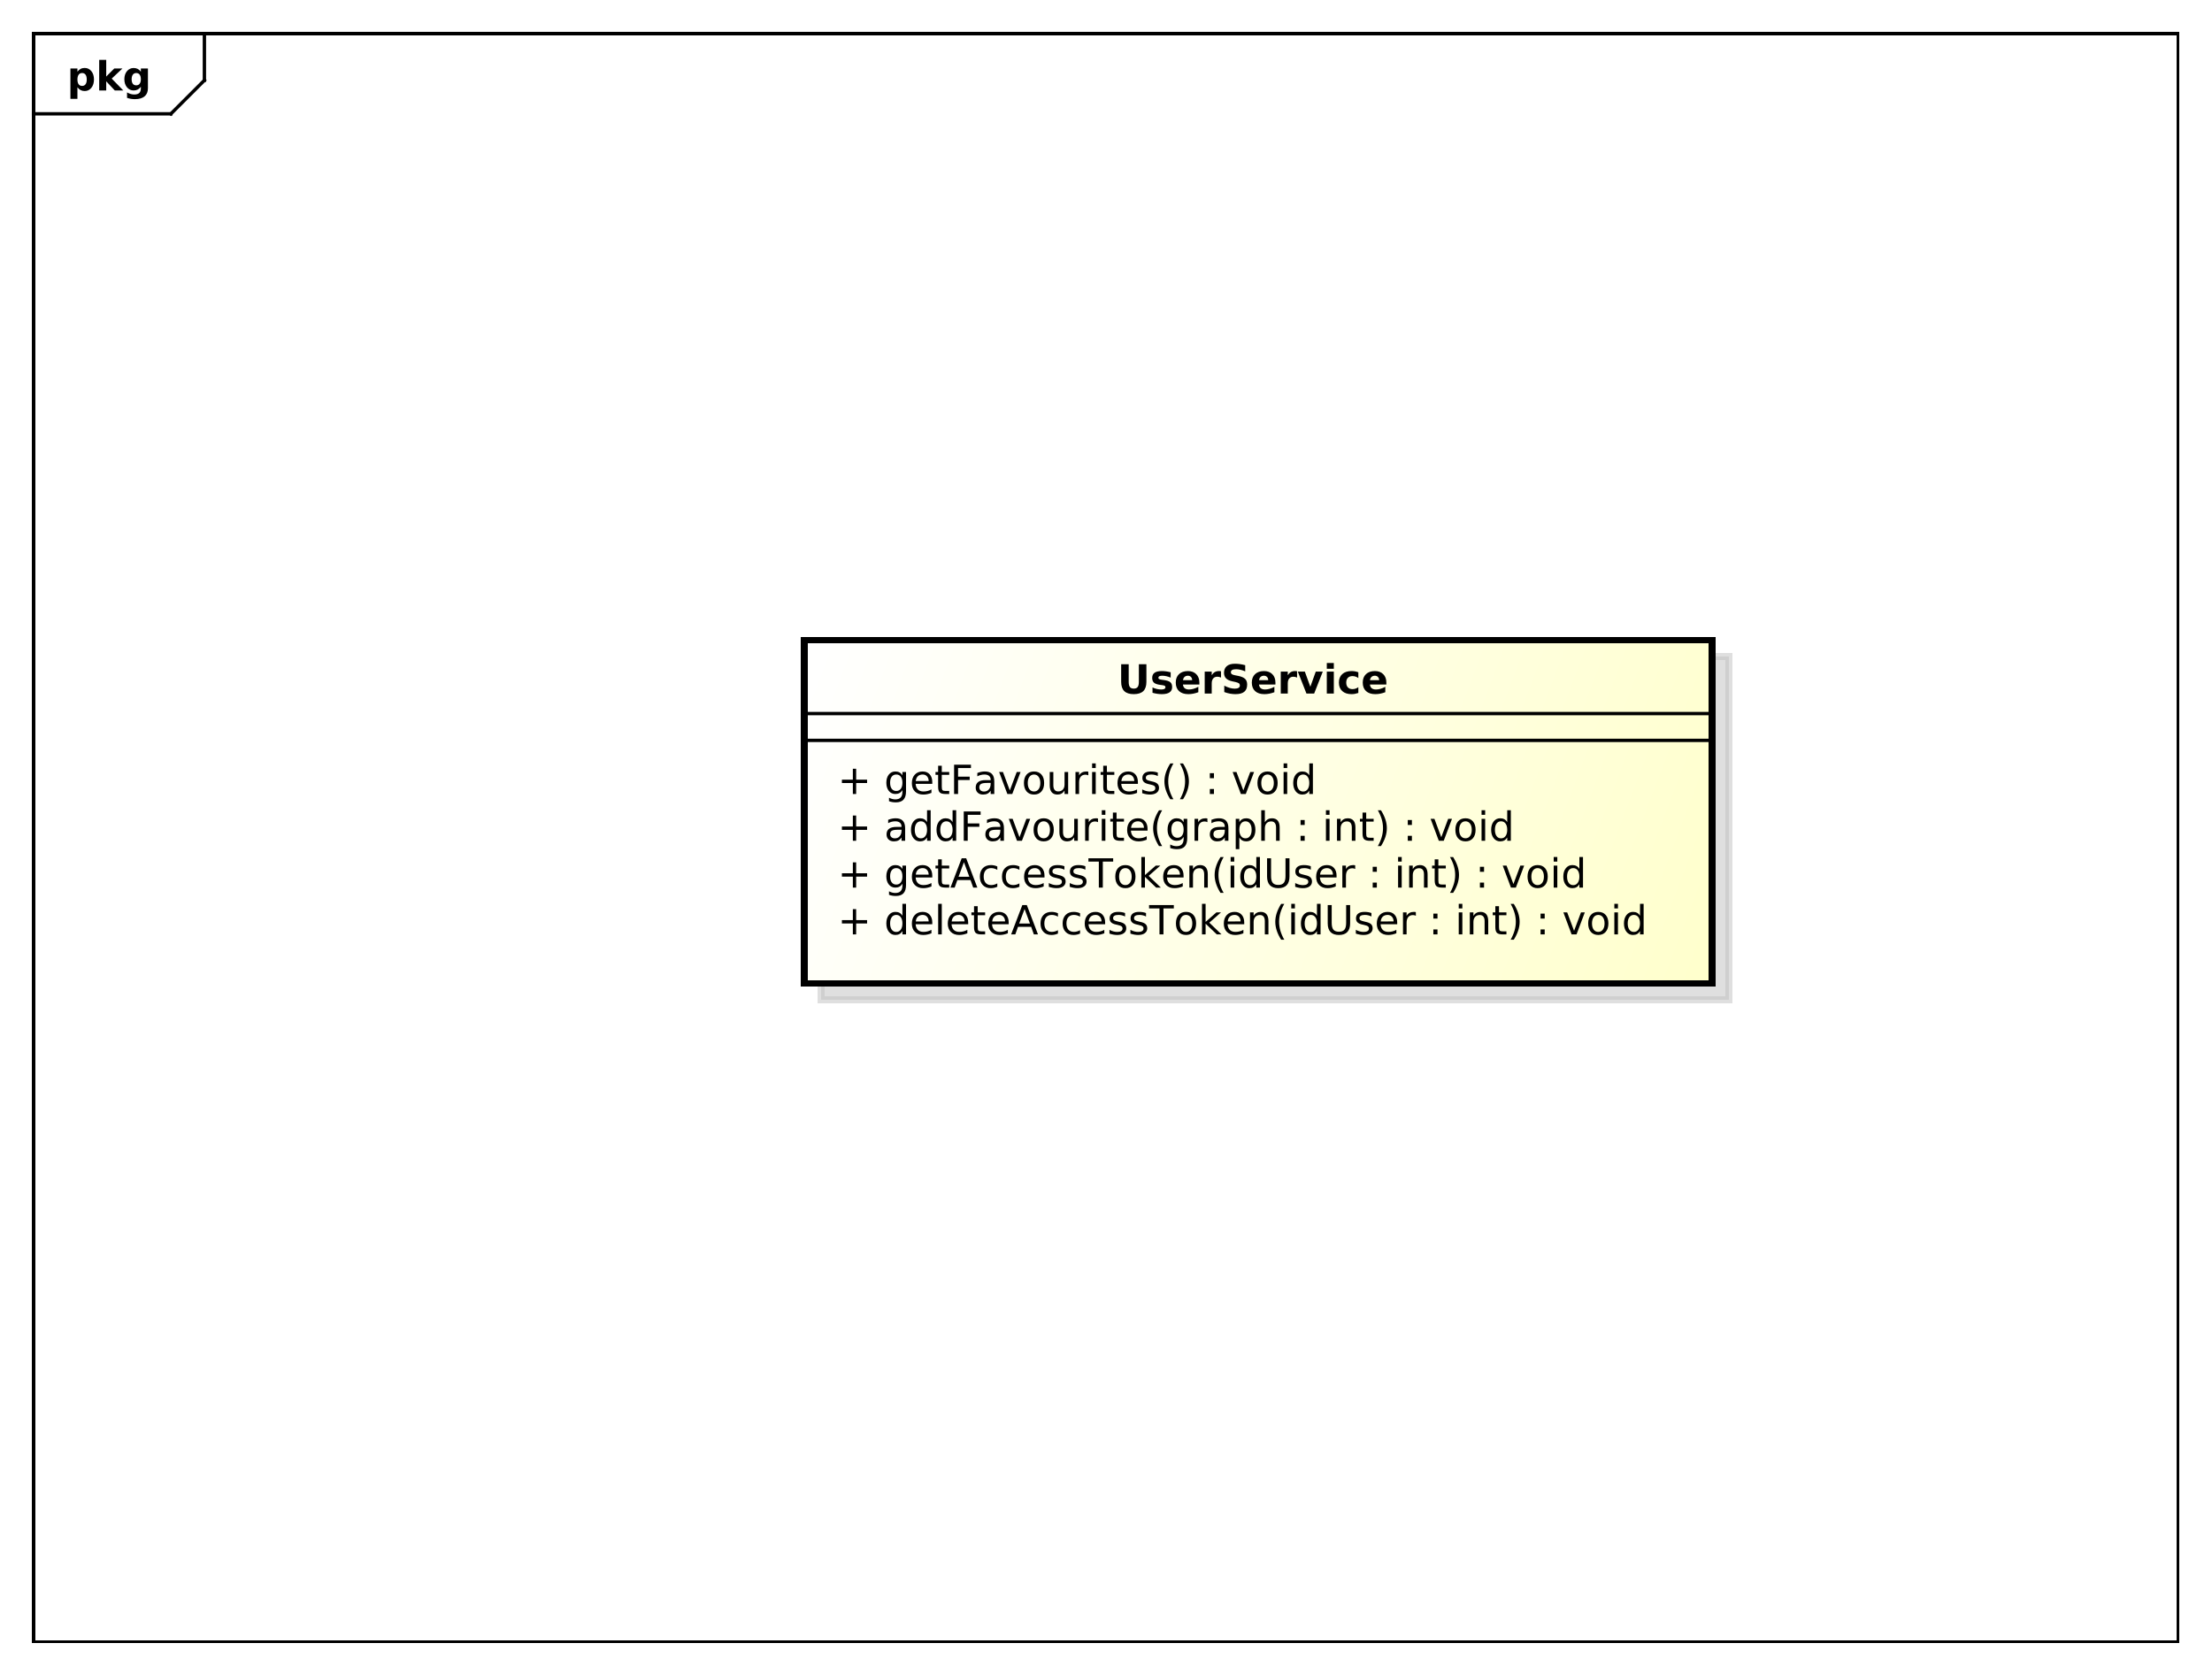 <?xml version="1.0" encoding="UTF-8"?>
<!DOCTYPE svg PUBLIC '-//W3C//DTD SVG 1.0//EN'
          'http://www.w3.org/TR/2001/REC-SVG-20010904/DTD/svg10.dtd'>
<svg xmlns:xlink="http://www.w3.org/1999/xlink" style="fill-opacity:1; color-rendering:auto; color-interpolation:auto; stroke:black; text-rendering:auto; stroke-linecap:square; stroke-miterlimit:10; stroke-opacity:1; shape-rendering:auto; fill:black; stroke-dasharray:none; font-weight:normal; stroke-width:1; font-family:&apos;Dialog&apos;; font-style:normal; stroke-linejoin:miter; font-size:12; stroke-dashoffset:0; image-rendering:auto;" width="880" height="666" xmlns="http://www.w3.org/2000/svg"
><rect width="100%" height="100%" fill="#808080" stroke="none"/><!--Generated by the Batik Graphics2D SVG Generator--><defs id="genericDefs"
  /><g
  ><defs id="defs1"
    ><linearGradient x1="240" gradientUnits="userSpaceOnUse" x2="511" y1="191" y2="294" id="linearGradient1" spreadMethod="pad"
      ><stop style="stop-opacity:1; stop-color:white;" offset="0%"
        /><stop style="stop-opacity:1; stop-color:rgb(255,255,204);" offset="100%"
      /></linearGradient
      ><clipPath clipPathUnits="userSpaceOnUse" id="clipPath1"
      ><path d="M0 0 L880 0 L880 666 L0 666 L0 0 Z"
      /></clipPath
      ><clipPath clipPathUnits="userSpaceOnUse" id="clipPath2"
      ><path d="M0 0 L660 0 L660 499.5 L0 499.5 L0 0 Z"
      /></clipPath
      ><clipPath clipPathUnits="userSpaceOnUse" id="clipPath3"
      ><path d="M-20 -27 L640 -27 L640 472.5 L-20 472.5 L-20 -27 Z"
      /></clipPath
      ><clipPath clipPathUnits="userSpaceOnUse" id="clipPath4"
      ><path d="M-5 -5 L655 -5 L655 494.5 L-5 494.5 L-5 -5 Z"
      /></clipPath
      ><clipPath clipPathUnits="userSpaceOnUse" id="clipPath5"
      ><path d="M-250 -278.875 L410 -278.875 L410 220.625 L-250 220.625 L-250 -278.875 Z"
      /></clipPath
      ><clipPath clipPathUnits="userSpaceOnUse" id="clipPath6"
      ><path d="M-250 -264.906 L410 -264.906 L410 234.594 L-250 234.594 L-250 -264.906 Z"
      /></clipPath
      ><clipPath clipPathUnits="userSpaceOnUse" id="clipPath7"
      ><path d="M-250 -250.938 L410 -250.938 L410 248.562 L-250 248.562 L-250 -250.938 Z"
      /></clipPath
      ><clipPath clipPathUnits="userSpaceOnUse" id="clipPath8"
      ><path d="M-250 -236.969 L410 -236.969 L410 262.531 L-250 262.531 L-250 -236.969 Z"
      /></clipPath
      ><clipPath clipPathUnits="userSpaceOnUse" id="clipPath9"
      ><path d="M-333.5 -207 L326.5 -207 L326.5 292.5 L-333.5 292.5 L-333.5 -207 Z"
      /></clipPath
    ></defs
    ><g style="fill:white; stroke:white;"
    ><rect x="0" y="0" width="880" style="clip-path:url(#clipPath1); stroke:none;" height="666"
    /></g
    ><g style="shape-rendering:crispEdges; text-rendering:geometricPrecision;" transform="scale(1.333,1.333)"
    ><rect x="10" y="10" width="640" style="fill:none; clip-path:url(#clipPath2);" height="480"
      /><line x1="61" x2="61" y1="11" style="clip-path:url(#clipPath2); fill:none; text-rendering:optimizeLegibility; shape-rendering:auto;" y2="23.969"
      /><line x1="61" x2="51" y1="23.969" style="clip-path:url(#clipPath2); fill:none; text-rendering:optimizeLegibility; shape-rendering:auto;" y2="33.969"
      /><line x1="51" x2="10" y1="33.969" style="clip-path:url(#clipPath2); fill:none; text-rendering:optimizeLegibility; shape-rendering:auto;" y2="33.969"
    /></g
    ><g style="text-rendering:optimizeLegibility; font-family:sans-serif; font-weight:bold;" transform="matrix(1.333,0,0,1.333,0,0) translate(20,27)"
    ><path d="M3.109 -0.953 L3.109 2.5 L1.016 2.5 L1.016 -6.562 L3.109 -6.562 L3.109 -5.609 Q3.547 -6.172 4.07 -6.445 Q4.594 -6.719 5.281 -6.719 Q6.5 -6.719 7.273 -5.758 Q8.047 -4.797 8.047 -3.281 Q8.047 -1.766 7.273 -0.797 Q6.5 0.172 5.281 0.172 Q4.594 0.172 4.07 -0.102 Q3.547 -0.375 3.109 -0.953 ZM4.5 -5.203 Q3.828 -5.203 3.469 -4.703 Q3.109 -4.203 3.109 -3.281 Q3.109 -2.344 3.469 -1.852 Q3.828 -1.359 4.5 -1.359 Q5.172 -1.359 5.531 -1.852 Q5.891 -2.344 5.891 -3.281 Q5.891 -4.219 5.531 -4.711 Q5.172 -5.203 4.5 -5.203 ZM9.605 -9.125 L11.699 -9.125 L11.699 -4.156 L14.105 -6.562 L16.543 -6.562 L13.34 -3.547 L16.793 0 L14.262 0 L11.699 -2.734 L11.699 0 L9.605 0 L9.605 -9.125 ZM22.039 -1.109 Q21.617 -0.547 21.094 -0.273 Q20.57 0 19.883 0 Q18.68 0 17.898 -0.945 Q17.117 -1.891 17.117 -3.359 Q17.117 -4.828 17.898 -5.766 Q18.68 -6.703 19.883 -6.703 Q20.57 -6.703 21.094 -6.438 Q21.617 -6.172 22.039 -5.594 L22.039 -6.562 L24.148 -6.562 L24.148 -0.656 Q24.148 0.922 23.148 1.758 Q22.148 2.594 20.258 2.594 Q19.648 2.594 19.07 2.5 Q18.492 2.406 17.914 2.203 L17.914 0.578 Q18.461 0.891 18.992 1.047 Q19.523 1.203 20.055 1.203 Q21.086 1.203 21.562 0.75 Q22.039 0.297 22.039 -0.656 L22.039 -1.109 ZM20.664 -5.203 Q20.008 -5.203 19.648 -4.719 Q19.289 -4.234 19.289 -3.359 Q19.289 -2.453 19.641 -1.992 Q19.992 -1.531 20.664 -1.531 Q21.32 -1.531 21.68 -2.008 Q22.039 -2.484 22.039 -3.359 Q22.039 -4.234 21.68 -4.719 Q21.32 -5.203 20.664 -5.203 Z" style="clip-path:url(#clipPath3); stroke:none;"
    /></g
    ><g transform="matrix(1.333,0,0,1.333,0,0) translate(5,5)" style="fill-opacity:0.502; fill:rgb(192,192,192); text-rendering:geometricPrecision; font-family:sans-serif; shape-rendering:crispEdges; stroke:rgb(192,192,192); font-weight:bold; stroke-width:2; stroke-opacity:0.502;"
    ><rect x="240" y="191" width="271" style="clip-path:url(#clipPath4); stroke:none;" height="102.469"
      /><rect x="240" y="191" width="271" style="fill:none; clip-path:url(#clipPath4);" height="102.469"
    /></g
    ><g transform="matrix(1.333,0,0,1.333,0,0)" style="fill:url(#linearGradient1); text-rendering:geometricPrecision; font-family:sans-serif; shape-rendering:crispEdges; stroke:url(#linearGradient1); font-weight:bold; stroke-width:2;"
    ><rect x="240" y="191" width="271" style="clip-path:url(#clipPath2); stroke:none;" height="102.469"
      /><rect x="240" y="191" width="271" style="clip-path:url(#clipPath2); fill:none; stroke:black;" height="102.469"
    /></g
    ><g style="text-rendering:optimizeLegibility; stroke-width:2; font-family:sans-serif;" transform="matrix(1.333,0,0,1.333,0,0) translate(250,278.875)"
    ><path d="M5.516 -7.531 L5.516 -4.266 L8.781 -4.266 L8.781 -3.266 L5.516 -3.266 L5.516 0 L4.531 0 L4.531 -3.266 L1.266 -3.266 L1.266 -4.266 L4.531 -4.266 L4.531 -7.531 L5.516 -7.531 ZM19.322 -5.562 L19.322 -9.125 L20.4 -9.125 L20.4 0 L19.322 0 L19.322 -0.984 Q18.979 -0.406 18.463 -0.117 Q17.947 0.172 17.213 0.172 Q16.025 0.172 15.275 -0.781 Q14.525 -1.734 14.525 -3.281 Q14.525 -4.828 15.275 -5.773 Q16.025 -6.719 17.213 -6.719 Q17.947 -6.719 18.463 -6.438 Q18.979 -6.156 19.322 -5.562 ZM15.65 -3.281 Q15.65 -2.094 16.135 -1.414 Q16.619 -0.734 17.479 -0.734 Q18.338 -0.734 18.83 -1.414 Q19.322 -2.094 19.322 -3.281 Q19.322 -4.469 18.83 -5.141 Q18.338 -5.812 17.479 -5.812 Q16.619 -5.812 16.135 -5.141 Q15.65 -4.469 15.65 -3.281 ZM28.236 -3.547 L28.236 -3.031 L23.268 -3.031 Q23.346 -1.906 23.947 -1.328 Q24.549 -0.75 25.611 -0.75 Q26.236 -0.75 26.822 -0.898 Q27.408 -1.047 27.986 -1.359 L27.986 -0.328 Q27.393 -0.094 26.783 0.039 Q26.174 0.172 25.549 0.172 Q23.986 0.172 23.064 -0.742 Q22.143 -1.656 22.143 -3.219 Q22.143 -4.828 23.018 -5.773 Q23.893 -6.719 25.361 -6.719 Q26.689 -6.719 27.463 -5.867 Q28.236 -5.016 28.236 -3.547 ZM27.158 -3.875 Q27.143 -4.75 26.658 -5.281 Q26.174 -5.812 25.377 -5.812 Q24.471 -5.812 23.932 -5.297 Q23.393 -4.781 23.314 -3.859 L27.158 -3.875 ZM29.994 -9.125 L31.072 -9.125 L31.072 0 L29.994 0 L29.994 -9.125 ZM38.953 -3.547 L38.953 -3.031 L33.984 -3.031 Q34.062 -1.906 34.664 -1.328 Q35.266 -0.75 36.328 -0.75 Q36.953 -0.75 37.539 -0.898 Q38.125 -1.047 38.703 -1.359 L38.703 -0.328 Q38.109 -0.094 37.5 0.039 Q36.891 0.172 36.266 0.172 Q34.703 0.172 33.781 -0.742 Q32.859 -1.656 32.859 -3.219 Q32.859 -4.828 33.734 -5.773 Q34.609 -6.719 36.078 -6.719 Q37.406 -6.719 38.18 -5.867 Q38.953 -5.016 38.953 -3.547 ZM37.875 -3.875 Q37.859 -4.75 37.375 -5.281 Q36.891 -5.812 36.094 -5.812 Q35.188 -5.812 34.648 -5.297 Q34.109 -4.781 34.031 -3.859 L37.875 -3.875 ZM41.789 -8.422 L41.789 -6.562 L44.008 -6.562 L44.008 -5.719 L41.789 -5.719 L41.789 -2.156 Q41.789 -1.359 42.008 -1.133 Q42.227 -0.906 42.898 -0.906 L44.008 -0.906 L44.008 0 L42.898 0 Q41.648 0 41.172 -0.469 Q40.695 -0.938 40.695 -2.156 L40.695 -5.719 L39.914 -5.719 L39.914 -6.562 L40.695 -6.562 L40.695 -8.422 L41.789 -8.422 ZM51.041 -3.547 L51.041 -3.031 L46.072 -3.031 Q46.15 -1.906 46.752 -1.328 Q47.353 -0.75 48.416 -0.75 Q49.041 -0.75 49.627 -0.898 Q50.213 -1.047 50.791 -1.359 L50.791 -0.328 Q50.197 -0.094 49.588 0.039 Q48.978 0.172 48.353 0.172 Q46.791 0.172 45.869 -0.742 Q44.947 -1.656 44.947 -3.219 Q44.947 -4.828 45.822 -5.773 Q46.697 -6.719 48.166 -6.719 Q49.494 -6.719 50.268 -5.867 Q51.041 -5.016 51.041 -3.547 ZM49.963 -3.875 Q49.947 -4.75 49.463 -5.281 Q48.978 -5.812 48.182 -5.812 Q47.275 -5.812 46.736 -5.297 Q46.197 -4.781 46.119 -3.859 L49.963 -3.875 ZM55.783 -7.578 L54.174 -3.234 L57.393 -3.234 L55.783 -7.578 ZM55.111 -8.75 L56.455 -8.75 L59.783 0 L58.549 0 L57.752 -2.25 L53.815 -2.25 L53.018 0 L51.768 0 L55.111 -8.75 ZM65.742 -6.312 L65.742 -5.297 Q65.273 -5.562 64.82 -5.688 Q64.367 -5.812 63.898 -5.812 Q62.836 -5.812 62.258 -5.148 Q61.68 -4.484 61.68 -3.281 Q61.68 -2.078 62.258 -1.414 Q62.836 -0.75 63.898 -0.75 Q64.367 -0.75 64.82 -0.875 Q65.273 -1 65.742 -1.25 L65.742 -0.25 Q65.289 -0.047 64.805 0.062 Q64.32 0.172 63.773 0.172 Q62.289 0.172 61.414 -0.758 Q60.539 -1.688 60.539 -3.281 Q60.539 -4.875 61.422 -5.797 Q62.305 -6.719 63.852 -6.719 Q64.336 -6.719 64.812 -6.617 Q65.289 -6.516 65.742 -6.312 ZM72.34 -6.312 L72.34 -5.297 Q71.871 -5.562 71.418 -5.688 Q70.965 -5.812 70.496 -5.812 Q69.434 -5.812 68.856 -5.148 Q68.277 -4.484 68.277 -3.281 Q68.277 -2.078 68.856 -1.414 Q69.434 -0.75 70.496 -0.75 Q70.965 -0.75 71.418 -0.875 Q71.871 -1 72.34 -1.25 L72.34 -0.25 Q71.887 -0.047 71.402 0.062 Q70.918 0.172 70.371 0.172 Q68.887 0.172 68.012 -0.758 Q67.137 -1.688 67.137 -3.281 Q67.137 -4.875 68.019 -5.797 Q68.902 -6.719 70.449 -6.719 Q70.934 -6.719 71.41 -6.617 Q71.887 -6.516 72.34 -6.312 ZM79.828 -3.547 L79.828 -3.031 L74.859 -3.031 Q74.938 -1.906 75.539 -1.328 Q76.141 -0.75 77.203 -0.75 Q77.828 -0.75 78.414 -0.898 Q79 -1.047 79.578 -1.359 L79.578 -0.328 Q78.984 -0.094 78.375 0.039 Q77.766 0.172 77.141 0.172 Q75.578 0.172 74.656 -0.742 Q73.734 -1.656 73.734 -3.219 Q73.734 -4.828 74.609 -5.773 Q75.484 -6.719 76.953 -6.719 Q78.281 -6.719 79.055 -5.867 Q79.828 -5.016 79.828 -3.547 ZM78.75 -3.875 Q78.734 -4.75 78.25 -5.281 Q77.766 -5.812 76.969 -5.812 Q76.062 -5.812 75.523 -5.297 Q74.984 -4.781 74.906 -3.859 L78.75 -3.875 ZM85.773 -6.375 L85.773 -5.344 Q85.32 -5.578 84.828 -5.695 Q84.336 -5.812 83.805 -5.812 Q83.008 -5.812 82.602 -5.57 Q82.195 -5.328 82.195 -4.828 Q82.195 -4.453 82.484 -4.242 Q82.773 -4.031 83.648 -3.844 L84.008 -3.75 Q85.164 -3.516 85.648 -3.062 Q86.133 -2.609 86.133 -1.812 Q86.133 -0.891 85.406 -0.359 Q84.68 0.172 83.414 0.172 Q82.883 0.172 82.312 0.07 Q81.742 -0.031 81.117 -0.234 L81.117 -1.359 Q81.711 -1.047 82.289 -0.891 Q82.867 -0.734 83.445 -0.734 Q84.195 -0.734 84.609 -0.992 Q85.023 -1.25 85.023 -1.734 Q85.023 -2.172 84.727 -2.406 Q84.43 -2.641 83.43 -2.859 L83.055 -2.938 Q82.055 -3.156 81.609 -3.594 Q81.164 -4.031 81.164 -4.781 Q81.164 -5.719 81.82 -6.219 Q82.477 -6.719 83.68 -6.719 Q84.273 -6.719 84.805 -6.633 Q85.336 -6.547 85.773 -6.375 ZM92.025 -6.375 L92.025 -5.344 Q91.572 -5.578 91.08 -5.695 Q90.588 -5.812 90.057 -5.812 Q89.26 -5.812 88.853 -5.57 Q88.447 -5.328 88.447 -4.828 Q88.447 -4.453 88.736 -4.242 Q89.025 -4.031 89.9 -3.844 L90.26 -3.75 Q91.416 -3.516 91.9 -3.062 Q92.385 -2.609 92.385 -1.812 Q92.385 -0.891 91.658 -0.359 Q90.932 0.172 89.666 0.172 Q89.135 0.172 88.564 0.07 Q87.994 -0.031 87.369 -0.234 L87.369 -1.359 Q87.963 -1.047 88.541 -0.891 Q89.119 -0.734 89.697 -0.734 Q90.447 -0.734 90.861 -0.992 Q91.275 -1.25 91.275 -1.734 Q91.275 -2.172 90.978 -2.406 Q90.682 -2.641 89.682 -2.859 L89.307 -2.938 Q88.307 -3.156 87.861 -3.594 Q87.416 -4.031 87.416 -4.781 Q87.416 -5.719 88.072 -6.219 Q88.728 -6.719 89.932 -6.719 Q90.525 -6.719 91.057 -6.633 Q91.588 -6.547 92.025 -6.375 ZM92.934 -8.75 L100.324 -8.75 L100.324 -7.75 L97.231 -7.75 L97.231 0 L96.043 0 L96.043 -7.75 L92.934 -7.75 L92.934 -8.75 ZM103.967 -5.812 Q103.107 -5.812 102.6 -5.133 Q102.092 -4.453 102.092 -3.281 Q102.092 -2.094 102.592 -1.422 Q103.092 -0.75 103.967 -0.75 Q104.826 -0.75 105.334 -1.43 Q105.842 -2.109 105.842 -3.281 Q105.842 -4.438 105.334 -5.125 Q104.826 -5.812 103.967 -5.812 ZM103.967 -6.719 Q105.373 -6.719 106.178 -5.805 Q106.982 -4.891 106.982 -3.281 Q106.982 -1.672 106.178 -0.75 Q105.373 0.172 103.967 0.172 Q102.561 0.172 101.756 -0.75 Q100.951 -1.672 100.951 -3.281 Q100.951 -4.891 101.756 -5.805 Q102.561 -6.719 103.967 -6.719 ZM108.731 -9.125 L109.809 -9.125 L109.809 -3.734 L113.027 -6.562 L114.402 -6.562 L110.918 -3.5 L114.559 0 L113.152 0 L109.809 -3.203 L109.809 0 L108.731 0 L108.731 -9.125 ZM121.336 -3.547 L121.336 -3.031 L116.367 -3.031 Q116.445 -1.906 117.047 -1.328 Q117.648 -0.75 118.711 -0.75 Q119.336 -0.75 119.922 -0.898 Q120.508 -1.047 121.086 -1.359 L121.086 -0.328 Q120.492 -0.094 119.883 0.039 Q119.273 0.172 118.648 0.172 Q117.086 0.172 116.164 -0.742 Q115.242 -1.656 115.242 -3.219 Q115.242 -4.828 116.117 -5.773 Q116.992 -6.719 118.461 -6.719 Q119.789 -6.719 120.562 -5.867 Q121.336 -5.016 121.336 -3.547 ZM120.258 -3.875 Q120.242 -4.75 119.758 -5.281 Q119.273 -5.812 118.477 -5.812 Q117.57 -5.812 117.031 -5.297 Q116.492 -4.781 116.414 -3.859 L120.258 -3.875 ZM128.562 -3.969 L128.562 0 L127.484 0 L127.484 -3.922 Q127.484 -4.859 127.117 -5.32 Q126.75 -5.781 126.031 -5.781 Q125.156 -5.781 124.648 -5.227 Q124.141 -4.672 124.141 -3.703 L124.141 0 L123.062 0 L123.062 -6.562 L124.141 -6.562 L124.141 -5.547 Q124.531 -6.141 125.055 -6.43 Q125.578 -6.719 126.266 -6.719 Q127.391 -6.719 127.977 -6.023 Q128.562 -5.328 128.562 -3.969 ZM133.293 -9.109 Q132.512 -7.766 132.129 -6.445 Q131.746 -5.125 131.746 -3.766 Q131.746 -2.422 132.129 -1.094 Q132.512 0.234 133.293 1.578 L132.356 1.578 Q131.481 0.203 131.043 -1.125 Q130.606 -2.453 130.606 -3.766 Q130.606 -5.078 131.043 -6.398 Q131.481 -7.719 132.356 -9.109 L133.293 -9.109 ZM135.381 -6.562 L136.459 -6.562 L136.459 0 L135.381 0 L135.381 -6.562 ZM135.381 -9.125 L136.459 -9.125 L136.459 -7.75 L135.381 -7.75 L135.381 -9.125 ZM143.043 -5.562 L143.043 -9.125 L144.121 -9.125 L144.121 0 L143.043 0 L143.043 -0.984 Q142.699 -0.406 142.184 -0.117 Q141.668 0.172 140.934 0.172 Q139.746 0.172 138.996 -0.781 Q138.246 -1.734 138.246 -3.281 Q138.246 -4.828 138.996 -5.773 Q139.746 -6.719 140.934 -6.719 Q141.668 -6.719 142.184 -6.438 Q142.699 -6.156 143.043 -5.562 ZM139.371 -3.281 Q139.371 -2.094 139.856 -1.414 Q140.34 -0.734 141.199 -0.734 Q142.059 -0.734 142.551 -1.414 Q143.043 -2.094 143.043 -3.281 Q143.043 -4.469 142.551 -5.141 Q142.059 -5.812 141.199 -5.812 Q140.34 -5.812 139.856 -5.141 Q139.371 -4.469 139.371 -3.281 ZM146.254 -8.75 L147.441 -8.75 L147.441 -3.438 Q147.441 -2.031 147.949 -1.414 Q148.457 -0.797 149.598 -0.797 Q150.738 -0.797 151.246 -1.414 Q151.754 -2.031 151.754 -3.438 L151.754 -8.75 L152.941 -8.75 L152.941 -3.281 Q152.941 -1.578 152.098 -0.703 Q151.254 0.172 149.598 0.172 Q147.941 0.172 147.098 -0.703 Q146.254 -1.578 146.254 -3.281 L146.254 -8.75 ZM159.303 -6.375 L159.303 -5.344 Q158.85 -5.578 158.357 -5.695 Q157.865 -5.812 157.334 -5.812 Q156.537 -5.812 156.131 -5.57 Q155.725 -5.328 155.725 -4.828 Q155.725 -4.453 156.014 -4.242 Q156.303 -4.031 157.178 -3.844 L157.537 -3.75 Q158.693 -3.516 159.178 -3.062 Q159.662 -2.609 159.662 -1.812 Q159.662 -0.891 158.935 -0.359 Q158.209 0.172 156.943 0.172 Q156.412 0.172 155.842 0.07 Q155.272 -0.031 154.647 -0.234 L154.647 -1.359 Q155.24 -1.047 155.818 -0.891 Q156.397 -0.734 156.975 -0.734 Q157.725 -0.734 158.139 -0.992 Q158.553 -1.25 158.553 -1.734 Q158.553 -2.172 158.256 -2.406 Q157.959 -2.641 156.959 -2.859 L156.584 -2.938 Q155.584 -3.156 155.139 -3.594 Q154.693 -4.031 154.693 -4.781 Q154.693 -5.719 155.35 -6.219 Q156.006 -6.719 157.209 -6.719 Q157.803 -6.719 158.334 -6.633 Q158.865 -6.547 159.303 -6.375 ZM166.992 -3.547 L166.992 -3.031 L162.023 -3.031 Q162.102 -1.906 162.703 -1.328 Q163.305 -0.75 164.367 -0.75 Q164.992 -0.75 165.578 -0.898 Q166.164 -1.047 166.742 -1.359 L166.742 -0.328 Q166.148 -0.094 165.539 0.039 Q164.93 0.172 164.305 0.172 Q162.742 0.172 161.82 -0.742 Q160.898 -1.656 160.898 -3.219 Q160.898 -4.828 161.773 -5.773 Q162.648 -6.719 164.117 -6.719 Q165.445 -6.719 166.219 -5.867 Q166.992 -5.016 166.992 -3.547 ZM165.914 -3.875 Q165.898 -4.75 165.414 -5.281 Q164.93 -5.812 164.133 -5.812 Q163.227 -5.812 162.688 -5.297 Q162.148 -4.781 162.07 -3.859 L165.914 -3.875 ZM172.562 -5.562 Q172.375 -5.656 172.164 -5.711 Q171.953 -5.766 171.688 -5.766 Q170.781 -5.766 170.289 -5.172 Q169.797 -4.578 169.797 -3.453 L169.797 0 L168.719 0 L168.719 -6.562 L169.797 -6.562 L169.797 -5.547 Q170.141 -6.141 170.688 -6.43 Q171.234 -6.719 172.016 -6.719 Q172.125 -6.719 172.258 -6.703 Q172.391 -6.688 172.547 -6.656 L172.562 -5.562 ZM177.779 -1.484 L179.014 -1.484 L179.014 0 L177.779 0 L177.779 -1.484 ZM177.779 -6.203 L179.014 -6.203 L179.014 -4.719 L177.779 -4.719 L177.779 -6.203 ZM185.356 -6.562 L186.434 -6.562 L186.434 0 L185.356 0 L185.356 -6.562 ZM185.356 -9.125 L186.434 -9.125 L186.434 -7.75 L185.356 -7.75 L185.356 -9.125 ZM194.158 -3.969 L194.158 0 L193.08 0 L193.08 -3.922 Q193.08 -4.859 192.713 -5.32 Q192.346 -5.781 191.627 -5.781 Q190.752 -5.781 190.244 -5.227 Q189.736 -4.672 189.736 -3.703 L189.736 0 L188.658 0 L188.658 -6.562 L189.736 -6.562 L189.736 -5.547 Q190.127 -6.141 190.65 -6.43 Q191.174 -6.719 191.861 -6.719 Q192.986 -6.719 193.572 -6.023 Q194.158 -5.328 194.158 -3.969 ZM197.373 -8.422 L197.373 -6.562 L199.592 -6.562 L199.592 -5.719 L197.373 -5.719 L197.373 -2.156 Q197.373 -1.359 197.592 -1.133 Q197.81 -0.906 198.482 -0.906 L199.592 -0.906 L199.592 0 L198.482 0 Q197.232 0 196.756 -0.469 Q196.279 -0.938 196.279 -2.156 L196.279 -5.719 L195.498 -5.719 L195.498 -6.562 L196.279 -6.562 L196.279 -8.422 L197.373 -8.422 ZM200.844 -9.109 L201.781 -9.109 Q202.656 -7.719 203.094 -6.398 Q203.531 -5.078 203.531 -3.766 Q203.531 -2.453 203.094 -1.125 Q202.656 0.203 201.781 1.578 L200.844 1.578 Q201.609 0.234 202 -1.094 Q202.391 -2.422 202.391 -3.766 Q202.391 -5.125 202 -6.445 Q201.609 -7.766 200.844 -9.109 ZM209.777 -1.484 L211.012 -1.484 L211.012 0 L209.777 0 L209.777 -1.484 ZM209.777 -6.203 L211.012 -6.203 L211.012 -4.719 L209.777 -4.719 L209.777 -6.203 ZM216.588 -6.562 L217.728 -6.562 L219.775 -1.062 L221.838 -6.562 L222.978 -6.562 L220.51 0 L219.041 0 L216.588 -6.562 ZM227.002 -5.812 Q226.143 -5.812 225.635 -5.133 Q225.127 -4.453 225.127 -3.281 Q225.127 -2.094 225.627 -1.422 Q226.127 -0.75 227.002 -0.75 Q227.861 -0.75 228.369 -1.43 Q228.877 -2.109 228.877 -3.281 Q228.877 -4.438 228.369 -5.125 Q227.861 -5.812 227.002 -5.812 ZM227.002 -6.719 Q228.408 -6.719 229.213 -5.805 Q230.018 -4.891 230.018 -3.281 Q230.018 -1.672 229.213 -0.75 Q228.408 0.172 227.002 0.172 Q225.596 0.172 224.791 -0.75 Q223.986 -1.672 223.986 -3.281 Q223.986 -4.891 224.791 -5.805 Q225.596 -6.719 227.002 -6.719 ZM231.797 -6.562 L232.875 -6.562 L232.875 0 L231.797 0 L231.797 -6.562 ZM231.797 -9.125 L232.875 -9.125 L232.875 -7.75 L231.797 -7.75 L231.797 -9.125 ZM239.459 -5.562 L239.459 -9.125 L240.537 -9.125 L240.537 0 L239.459 0 L239.459 -0.984 Q239.115 -0.406 238.6 -0.117 Q238.084 0.172 237.35 0.172 Q236.162 0.172 235.412 -0.781 Q234.662 -1.734 234.662 -3.281 Q234.662 -4.828 235.412 -5.773 Q236.162 -6.719 237.35 -6.719 Q238.084 -6.719 238.6 -6.438 Q239.115 -6.156 239.459 -5.562 ZM235.787 -3.281 Q235.787 -2.094 236.272 -1.414 Q236.756 -0.734 237.615 -0.734 Q238.475 -0.734 238.967 -1.414 Q239.459 -2.094 239.459 -3.281 Q239.459 -4.469 238.967 -5.141 Q238.475 -5.812 237.615 -5.812 Q236.756 -5.812 236.272 -5.141 Q235.787 -4.469 235.787 -3.281 Z" style="clip-path:url(#clipPath5); stroke:none;"
    /></g
    ><g style="text-rendering:optimizeLegibility; stroke-width:2; font-family:sans-serif;" transform="matrix(1.333,0,0,1.333,0,0) translate(250,264.906)"
    ><path d="M5.516 -7.531 L5.516 -4.266 L8.781 -4.266 L8.781 -3.266 L5.516 -3.266 L5.516 0 L4.531 0 L4.531 -3.266 L1.266 -3.266 L1.266 -4.266 L4.531 -4.266 L4.531 -7.531 L5.516 -7.531 ZM19.322 -3.359 Q19.322 -4.531 18.838 -5.172 Q18.354 -5.812 17.479 -5.812 Q16.619 -5.812 16.135 -5.172 Q15.65 -4.531 15.65 -3.359 Q15.65 -2.188 16.135 -1.547 Q16.619 -0.906 17.479 -0.906 Q18.354 -0.906 18.838 -1.547 Q19.322 -2.188 19.322 -3.359 ZM20.4 -0.812 Q20.4 0.859 19.658 1.68 Q18.916 2.5 17.369 2.5 Q16.807 2.5 16.299 2.414 Q15.791 2.328 15.322 2.156 L15.322 1.109 Q15.791 1.359 16.26 1.484 Q16.729 1.609 17.197 1.609 Q18.26 1.609 18.791 1.055 Q19.322 0.5 19.322 -0.625 L19.322 -1.156 Q18.979 -0.578 18.463 -0.289 Q17.947 0 17.213 0 Q16.01 0 15.268 -0.922 Q14.525 -1.844 14.525 -3.359 Q14.525 -4.875 15.268 -5.797 Q16.01 -6.719 17.213 -6.719 Q17.947 -6.719 18.463 -6.43 Q18.979 -6.141 19.322 -5.562 L19.322 -6.562 L20.4 -6.562 L20.4 -0.812 ZM28.236 -3.547 L28.236 -3.031 L23.268 -3.031 Q23.346 -1.906 23.947 -1.328 Q24.549 -0.75 25.611 -0.75 Q26.236 -0.75 26.822 -0.898 Q27.408 -1.047 27.986 -1.359 L27.986 -0.328 Q27.393 -0.094 26.783 0.039 Q26.174 0.172 25.549 0.172 Q23.986 0.172 23.064 -0.742 Q22.143 -1.656 22.143 -3.219 Q22.143 -4.828 23.018 -5.773 Q23.893 -6.719 25.361 -6.719 Q26.689 -6.719 27.463 -5.867 Q28.236 -5.016 28.236 -3.547 ZM27.158 -3.875 Q27.143 -4.75 26.658 -5.281 Q26.174 -5.812 25.377 -5.812 Q24.471 -5.812 23.932 -5.297 Q23.393 -4.781 23.314 -3.859 L27.158 -3.875 ZM31.072 -8.422 L31.072 -6.562 L33.291 -6.562 L33.291 -5.719 L31.072 -5.719 L31.072 -2.156 Q31.072 -1.359 31.291 -1.133 Q31.51 -0.906 32.182 -0.906 L33.291 -0.906 L33.291 0 L32.182 0 Q30.932 0 30.455 -0.469 Q29.979 -0.938 29.979 -2.156 L29.979 -5.719 L29.197 -5.719 L29.197 -6.562 L29.979 -6.562 L29.979 -8.422 L31.072 -8.422 ZM37.684 -7.578 L36.074 -3.234 L39.293 -3.234 L37.684 -7.578 ZM37.012 -8.75 L38.355 -8.75 L41.684 0 L40.449 0 L39.652 -2.25 L35.715 -2.25 L34.918 0 L33.668 0 L37.012 -8.75 ZM47.643 -6.312 L47.643 -5.297 Q47.174 -5.562 46.721 -5.688 Q46.268 -5.812 45.799 -5.812 Q44.736 -5.812 44.158 -5.148 Q43.58 -4.484 43.58 -3.281 Q43.58 -2.078 44.158 -1.414 Q44.736 -0.75 45.799 -0.75 Q46.268 -0.75 46.721 -0.875 Q47.174 -1 47.643 -1.25 L47.643 -0.25 Q47.19 -0.047 46.705 0.062 Q46.221 0.172 45.674 0.172 Q44.19 0.172 43.315 -0.758 Q42.44 -1.688 42.44 -3.281 Q42.44 -4.875 43.322 -5.797 Q44.205 -6.719 45.752 -6.719 Q46.236 -6.719 46.713 -6.617 Q47.19 -6.516 47.643 -6.312 ZM54.24 -6.312 L54.24 -5.297 Q53.772 -5.562 53.318 -5.688 Q52.865 -5.812 52.397 -5.812 Q51.334 -5.812 50.756 -5.148 Q50.178 -4.484 50.178 -3.281 Q50.178 -2.078 50.756 -1.414 Q51.334 -0.75 52.397 -0.75 Q52.865 -0.75 53.318 -0.875 Q53.772 -1 54.24 -1.25 L54.24 -0.25 Q53.787 -0.047 53.303 0.062 Q52.818 0.172 52.272 0.172 Q50.787 0.172 49.912 -0.758 Q49.037 -1.688 49.037 -3.281 Q49.037 -4.875 49.92 -5.797 Q50.803 -6.719 52.35 -6.719 Q52.834 -6.719 53.31 -6.617 Q53.787 -6.516 54.24 -6.312 ZM61.728 -3.547 L61.728 -3.031 L56.76 -3.031 Q56.838 -1.906 57.44 -1.328 Q58.041 -0.75 59.103 -0.75 Q59.728 -0.75 60.315 -0.898 Q60.9 -1.047 61.478 -1.359 L61.478 -0.328 Q60.885 -0.094 60.275 0.039 Q59.666 0.172 59.041 0.172 Q57.478 0.172 56.557 -0.742 Q55.635 -1.656 55.635 -3.219 Q55.635 -4.828 56.51 -5.773 Q57.385 -6.719 58.853 -6.719 Q60.182 -6.719 60.955 -5.867 Q61.728 -5.016 61.728 -3.547 ZM60.65 -3.875 Q60.635 -4.75 60.15 -5.281 Q59.666 -5.812 58.869 -5.812 Q57.963 -5.812 57.424 -5.297 Q56.885 -4.781 56.807 -3.859 L60.65 -3.875 ZM67.674 -6.375 L67.674 -5.344 Q67.221 -5.578 66.728 -5.695 Q66.236 -5.812 65.705 -5.812 Q64.908 -5.812 64.502 -5.57 Q64.096 -5.328 64.096 -4.828 Q64.096 -4.453 64.385 -4.242 Q64.674 -4.031 65.549 -3.844 L65.908 -3.75 Q67.064 -3.516 67.549 -3.062 Q68.033 -2.609 68.033 -1.812 Q68.033 -0.891 67.307 -0.359 Q66.58 0.172 65.314 0.172 Q64.783 0.172 64.213 0.07 Q63.643 -0.031 63.018 -0.234 L63.018 -1.359 Q63.611 -1.047 64.189 -0.891 Q64.768 -0.734 65.346 -0.734 Q66.096 -0.734 66.51 -0.992 Q66.924 -1.25 66.924 -1.734 Q66.924 -2.172 66.627 -2.406 Q66.33 -2.641 65.33 -2.859 L64.955 -2.938 Q63.955 -3.156 63.51 -3.594 Q63.065 -4.031 63.065 -4.781 Q63.065 -5.719 63.721 -6.219 Q64.377 -6.719 65.58 -6.719 Q66.174 -6.719 66.705 -6.633 Q67.236 -6.547 67.674 -6.375 ZM73.926 -6.375 L73.926 -5.344 Q73.473 -5.578 72.981 -5.695 Q72.488 -5.812 71.957 -5.812 Q71.16 -5.812 70.754 -5.57 Q70.348 -5.328 70.348 -4.828 Q70.348 -4.453 70.637 -4.242 Q70.926 -4.031 71.801 -3.844 L72.16 -3.75 Q73.316 -3.516 73.801 -3.062 Q74.285 -2.609 74.285 -1.812 Q74.285 -0.891 73.559 -0.359 Q72.832 0.172 71.566 0.172 Q71.035 0.172 70.465 0.07 Q69.894 -0.031 69.269 -0.234 L69.269 -1.359 Q69.863 -1.047 70.441 -0.891 Q71.019 -0.734 71.598 -0.734 Q72.348 -0.734 72.762 -0.992 Q73.176 -1.25 73.176 -1.734 Q73.176 -2.172 72.879 -2.406 Q72.582 -2.641 71.582 -2.859 L71.207 -2.938 Q70.207 -3.156 69.762 -3.594 Q69.316 -4.031 69.316 -4.781 Q69.316 -5.719 69.973 -6.219 Q70.629 -6.719 71.832 -6.719 Q72.426 -6.719 72.957 -6.633 Q73.488 -6.547 73.926 -6.375 ZM74.834 -8.75 L82.225 -8.75 L82.225 -7.75 L79.131 -7.75 L79.131 0 L77.943 0 L77.943 -7.75 L74.834 -7.75 L74.834 -8.75 ZM85.867 -5.812 Q85.008 -5.812 84.5 -5.133 Q83.992 -4.453 83.992 -3.281 Q83.992 -2.094 84.492 -1.422 Q84.992 -0.75 85.867 -0.75 Q86.727 -0.75 87.234 -1.43 Q87.742 -2.109 87.742 -3.281 Q87.742 -4.438 87.234 -5.125 Q86.727 -5.812 85.867 -5.812 ZM85.867 -6.719 Q87.273 -6.719 88.078 -5.805 Q88.883 -4.891 88.883 -3.281 Q88.883 -1.672 88.078 -0.75 Q87.273 0.172 85.867 0.172 Q84.461 0.172 83.656 -0.75 Q82.852 -1.672 82.852 -3.281 Q82.852 -4.891 83.656 -5.805 Q84.461 -6.719 85.867 -6.719 ZM90.631 -9.125 L91.709 -9.125 L91.709 -3.734 L94.928 -6.562 L96.303 -6.562 L92.818 -3.5 L96.459 0 L95.053 0 L91.709 -3.203 L91.709 0 L90.631 0 L90.631 -9.125 ZM103.236 -3.547 L103.236 -3.031 L98.268 -3.031 Q98.346 -1.906 98.947 -1.328 Q99.549 -0.75 100.611 -0.75 Q101.236 -0.75 101.822 -0.898 Q102.408 -1.047 102.986 -1.359 L102.986 -0.328 Q102.393 -0.094 101.783 0.039 Q101.174 0.172 100.549 0.172 Q98.986 0.172 98.064 -0.742 Q97.143 -1.656 97.143 -3.219 Q97.143 -4.828 98.018 -5.773 Q98.893 -6.719 100.361 -6.719 Q101.689 -6.719 102.463 -5.867 Q103.236 -5.016 103.236 -3.547 ZM102.158 -3.875 Q102.143 -4.75 101.658 -5.281 Q101.174 -5.812 100.377 -5.812 Q99.471 -5.812 98.932 -5.297 Q98.393 -4.781 98.314 -3.859 L102.158 -3.875 ZM110.463 -3.969 L110.463 0 L109.385 0 L109.385 -3.922 Q109.385 -4.859 109.018 -5.32 Q108.65 -5.781 107.932 -5.781 Q107.057 -5.781 106.549 -5.227 Q106.041 -4.672 106.041 -3.703 L106.041 0 L104.963 0 L104.963 -6.562 L106.041 -6.562 L106.041 -5.547 Q106.432 -6.141 106.955 -6.43 Q107.478 -6.719 108.166 -6.719 Q109.291 -6.719 109.877 -6.023 Q110.463 -5.328 110.463 -3.969 ZM115.193 -9.109 Q114.412 -7.766 114.029 -6.445 Q113.647 -5.125 113.647 -3.766 Q113.647 -2.422 114.029 -1.094 Q114.412 0.234 115.193 1.578 L114.256 1.578 Q113.381 0.203 112.943 -1.125 Q112.506 -2.453 112.506 -3.766 Q112.506 -5.078 112.943 -6.398 Q113.381 -7.719 114.256 -9.109 L115.193 -9.109 ZM117.281 -6.562 L118.359 -6.562 L118.359 0 L117.281 0 L117.281 -6.562 ZM117.281 -9.125 L118.359 -9.125 L118.359 -7.75 L117.281 -7.75 L117.281 -9.125 ZM124.943 -5.562 L124.943 -9.125 L126.022 -9.125 L126.022 0 L124.943 0 L124.943 -0.984 Q124.6 -0.406 124.084 -0.117 Q123.568 0.172 122.834 0.172 Q121.647 0.172 120.897 -0.781 Q120.147 -1.734 120.147 -3.281 Q120.147 -4.828 120.897 -5.773 Q121.647 -6.719 122.834 -6.719 Q123.568 -6.719 124.084 -6.438 Q124.6 -6.156 124.943 -5.562 ZM121.272 -3.281 Q121.272 -2.094 121.756 -1.414 Q122.24 -0.734 123.1 -0.734 Q123.959 -0.734 124.451 -1.414 Q124.943 -2.094 124.943 -3.281 Q124.943 -4.469 124.451 -5.141 Q123.959 -5.812 123.1 -5.812 Q122.24 -5.812 121.756 -5.141 Q121.272 -4.469 121.272 -3.281 ZM128.154 -8.75 L129.342 -8.75 L129.342 -3.438 Q129.342 -2.031 129.85 -1.414 Q130.357 -0.797 131.498 -0.797 Q132.639 -0.797 133.147 -1.414 Q133.654 -2.031 133.654 -3.438 L133.654 -8.75 L134.842 -8.75 L134.842 -3.281 Q134.842 -1.578 133.998 -0.703 Q133.154 0.172 131.498 0.172 Q129.842 0.172 128.998 -0.703 Q128.154 -1.578 128.154 -3.281 L128.154 -8.75 ZM141.203 -6.375 L141.203 -5.344 Q140.75 -5.578 140.258 -5.695 Q139.766 -5.812 139.234 -5.812 Q138.438 -5.812 138.031 -5.57 Q137.625 -5.328 137.625 -4.828 Q137.625 -4.453 137.914 -4.242 Q138.203 -4.031 139.078 -3.844 L139.438 -3.75 Q140.594 -3.516 141.078 -3.062 Q141.562 -2.609 141.562 -1.812 Q141.562 -0.891 140.836 -0.359 Q140.109 0.172 138.844 0.172 Q138.312 0.172 137.742 0.07 Q137.172 -0.031 136.547 -0.234 L136.547 -1.359 Q137.141 -1.047 137.719 -0.891 Q138.297 -0.734 138.875 -0.734 Q139.625 -0.734 140.039 -0.992 Q140.453 -1.25 140.453 -1.734 Q140.453 -2.172 140.156 -2.406 Q139.859 -2.641 138.859 -2.859 L138.484 -2.938 Q137.484 -3.156 137.039 -3.594 Q136.594 -4.031 136.594 -4.781 Q136.594 -5.719 137.25 -6.219 Q137.906 -6.719 139.109 -6.719 Q139.703 -6.719 140.234 -6.633 Q140.766 -6.547 141.203 -6.375 ZM148.893 -3.547 L148.893 -3.031 L143.924 -3.031 Q144.002 -1.906 144.603 -1.328 Q145.205 -0.75 146.268 -0.75 Q146.893 -0.75 147.478 -0.898 Q148.065 -1.047 148.643 -1.359 L148.643 -0.328 Q148.049 -0.094 147.44 0.039 Q146.83 0.172 146.205 0.172 Q144.643 0.172 143.721 -0.742 Q142.799 -1.656 142.799 -3.219 Q142.799 -4.828 143.674 -5.773 Q144.549 -6.719 146.018 -6.719 Q147.346 -6.719 148.119 -5.867 Q148.893 -5.016 148.893 -3.547 ZM147.815 -3.875 Q147.799 -4.75 147.315 -5.281 Q146.83 -5.812 146.033 -5.812 Q145.127 -5.812 144.588 -5.297 Q144.049 -4.781 143.971 -3.859 L147.815 -3.875 ZM154.463 -5.562 Q154.275 -5.656 154.065 -5.711 Q153.853 -5.766 153.588 -5.766 Q152.682 -5.766 152.19 -5.172 Q151.697 -4.578 151.697 -3.453 L151.697 0 L150.619 0 L150.619 -6.562 L151.697 -6.562 L151.697 -5.547 Q152.041 -6.141 152.588 -6.43 Q153.135 -6.719 153.916 -6.719 Q154.025 -6.719 154.158 -6.703 Q154.291 -6.688 154.447 -6.656 L154.463 -5.562 ZM159.68 -1.484 L160.914 -1.484 L160.914 0 L159.68 0 L159.68 -1.484 ZM159.68 -6.203 L160.914 -6.203 L160.914 -4.719 L159.68 -4.719 L159.68 -6.203 ZM167.256 -6.562 L168.334 -6.562 L168.334 0 L167.256 0 L167.256 -6.562 ZM167.256 -9.125 L168.334 -9.125 L168.334 -7.75 L167.256 -7.75 L167.256 -9.125 ZM176.059 -3.969 L176.059 0 L174.981 0 L174.981 -3.922 Q174.981 -4.859 174.613 -5.32 Q174.246 -5.781 173.527 -5.781 Q172.652 -5.781 172.144 -5.227 Q171.637 -4.672 171.637 -3.703 L171.637 0 L170.559 0 L170.559 -6.562 L171.637 -6.562 L171.637 -5.547 Q172.027 -6.141 172.551 -6.43 Q173.074 -6.719 173.762 -6.719 Q174.887 -6.719 175.473 -6.023 Q176.059 -5.328 176.059 -3.969 ZM179.273 -8.422 L179.273 -6.562 L181.492 -6.562 L181.492 -5.719 L179.273 -5.719 L179.273 -2.156 Q179.273 -1.359 179.492 -1.133 Q179.711 -0.906 180.383 -0.906 L181.492 -0.906 L181.492 0 L180.383 0 Q179.133 0 178.656 -0.469 Q178.18 -0.938 178.18 -2.156 L178.18 -5.719 L177.398 -5.719 L177.398 -6.562 L178.18 -6.562 L178.18 -8.422 L179.273 -8.422 ZM182.744 -9.109 L183.682 -9.109 Q184.557 -7.719 184.994 -6.398 Q185.432 -5.078 185.432 -3.766 Q185.432 -2.453 184.994 -1.125 Q184.557 0.203 183.682 1.578 L182.744 1.578 Q183.51 0.234 183.9 -1.094 Q184.291 -2.422 184.291 -3.766 Q184.291 -5.125 183.9 -6.445 Q183.51 -7.766 182.744 -9.109 ZM191.678 -1.484 L192.912 -1.484 L192.912 0 L191.678 0 L191.678 -1.484 ZM191.678 -6.203 L192.912 -6.203 L192.912 -4.719 L191.678 -4.719 L191.678 -6.203 ZM198.488 -6.562 L199.629 -6.562 L201.676 -1.062 L203.738 -6.562 L204.879 -6.562 L202.41 0 L200.941 0 L198.488 -6.562 ZM208.902 -5.812 Q208.043 -5.812 207.535 -5.133 Q207.027 -4.453 207.027 -3.281 Q207.027 -2.094 207.527 -1.422 Q208.027 -0.75 208.902 -0.75 Q209.762 -0.75 210.269 -1.43 Q210.777 -2.109 210.777 -3.281 Q210.777 -4.438 210.269 -5.125 Q209.762 -5.812 208.902 -5.812 ZM208.902 -6.719 Q210.309 -6.719 211.113 -5.805 Q211.918 -4.891 211.918 -3.281 Q211.918 -1.672 211.113 -0.75 Q210.309 0.172 208.902 0.172 Q207.496 0.172 206.691 -0.75 Q205.887 -1.672 205.887 -3.281 Q205.887 -4.891 206.691 -5.805 Q207.496 -6.719 208.902 -6.719 ZM213.697 -6.562 L214.775 -6.562 L214.775 0 L213.697 0 L213.697 -6.562 ZM213.697 -9.125 L214.775 -9.125 L214.775 -7.75 L213.697 -7.75 L213.697 -9.125 ZM221.359 -5.562 L221.359 -9.125 L222.438 -9.125 L222.438 0 L221.359 0 L221.359 -0.984 Q221.016 -0.406 220.5 -0.117 Q219.984 0.172 219.25 0.172 Q218.062 0.172 217.312 -0.781 Q216.562 -1.734 216.562 -3.281 Q216.562 -4.828 217.312 -5.773 Q218.062 -6.719 219.25 -6.719 Q219.984 -6.719 220.5 -6.438 Q221.016 -6.156 221.359 -5.562 ZM217.688 -3.281 Q217.688 -2.094 218.172 -1.414 Q218.656 -0.734 219.516 -0.734 Q220.375 -0.734 220.867 -1.414 Q221.359 -2.094 221.359 -3.281 Q221.359 -4.469 220.867 -5.141 Q220.375 -5.812 219.516 -5.812 Q218.656 -5.812 218.172 -5.141 Q217.688 -4.469 217.688 -3.281 Z" style="clip-path:url(#clipPath6); stroke:none;"
    /></g
    ><g style="text-rendering:optimizeLegibility; stroke-width:2; font-family:sans-serif;" transform="matrix(1.333,0,0,1.333,0,0) translate(250,250.938)"
    ><path d="M5.516 -7.531 L5.516 -4.266 L8.781 -4.266 L8.781 -3.266 L5.516 -3.266 L5.516 0 L4.531 0 L4.531 -3.266 L1.266 -3.266 L1.266 -4.266 L4.531 -4.266 L4.531 -7.531 L5.516 -7.531 ZM17.979 -3.297 Q16.682 -3.297 16.174 -3 Q15.666 -2.703 15.666 -1.984 Q15.666 -1.406 16.049 -1.07 Q16.432 -0.734 17.072 -0.734 Q17.979 -0.734 18.518 -1.367 Q19.057 -2 19.057 -3.062 L19.057 -3.297 L17.979 -3.297 ZM20.135 -3.75 L20.135 0 L19.057 0 L19.057 -1 Q18.682 -0.406 18.135 -0.117 Q17.588 0.172 16.791 0.172 Q15.775 0.172 15.182 -0.398 Q14.588 -0.969 14.588 -1.906 Q14.588 -3.016 15.33 -3.578 Q16.072 -4.141 17.541 -4.141 L19.057 -4.141 L19.057 -4.25 Q19.057 -5 18.564 -5.406 Q18.072 -5.812 17.197 -5.812 Q16.635 -5.812 16.096 -5.672 Q15.557 -5.531 15.072 -5.266 L15.072 -6.266 Q15.666 -6.5 16.221 -6.609 Q16.775 -6.719 17.307 -6.719 Q18.729 -6.719 19.432 -5.984 Q20.135 -5.25 20.135 -3.75 ZM26.676 -5.562 L26.676 -9.125 L27.754 -9.125 L27.754 0 L26.676 0 L26.676 -0.984 Q26.332 -0.406 25.816 -0.117 Q25.301 0.172 24.566 0.172 Q23.379 0.172 22.629 -0.781 Q21.879 -1.734 21.879 -3.281 Q21.879 -4.828 22.629 -5.773 Q23.379 -6.719 24.566 -6.719 Q25.301 -6.719 25.816 -6.438 Q26.332 -6.156 26.676 -5.562 ZM23.004 -3.281 Q23.004 -2.094 23.488 -1.414 Q23.973 -0.734 24.832 -0.734 Q25.691 -0.734 26.184 -1.414 Q26.676 -2.094 26.676 -3.281 Q26.676 -4.469 26.184 -5.141 Q25.691 -5.812 24.832 -5.812 Q23.973 -5.812 23.488 -5.141 Q23.004 -4.469 23.004 -3.281 ZM34.293 -5.562 L34.293 -9.125 L35.371 -9.125 L35.371 0 L34.293 0 L34.293 -0.984 Q33.949 -0.406 33.434 -0.117 Q32.918 0.172 32.184 0.172 Q30.996 0.172 30.246 -0.781 Q29.496 -1.734 29.496 -3.281 Q29.496 -4.828 30.246 -5.773 Q30.996 -6.719 32.184 -6.719 Q32.918 -6.719 33.434 -6.438 Q33.949 -6.156 34.293 -5.562 ZM30.621 -3.281 Q30.621 -2.094 31.105 -1.414 Q31.59 -0.734 32.449 -0.734 Q33.309 -0.734 33.801 -1.414 Q34.293 -2.094 34.293 -3.281 Q34.293 -4.469 33.801 -5.141 Q33.309 -5.812 32.449 -5.812 Q31.59 -5.812 31.105 -5.141 Q30.621 -4.469 30.621 -3.281 ZM37.629 -8.75 L42.66 -8.75 L42.66 -7.75 L38.816 -7.75 L38.816 -5.172 L42.285 -5.172 L42.285 -4.172 L38.816 -4.172 L38.816 0 L37.629 0 L37.629 -8.75 ZM47.469 -3.297 Q46.172 -3.297 45.664 -3 Q45.156 -2.703 45.156 -1.984 Q45.156 -1.406 45.539 -1.07 Q45.922 -0.734 46.562 -0.734 Q47.469 -0.734 48.008 -1.367 Q48.547 -2 48.547 -3.062 L48.547 -3.297 L47.469 -3.297 ZM49.625 -3.75 L49.625 0 L48.547 0 L48.547 -1 Q48.172 -0.406 47.625 -0.117 Q47.078 0.172 46.281 0.172 Q45.266 0.172 44.672 -0.398 Q44.078 -0.969 44.078 -1.906 Q44.078 -3.016 44.82 -3.578 Q45.562 -4.141 47.031 -4.141 L48.547 -4.141 L48.547 -4.25 Q48.547 -5 48.055 -5.406 Q47.562 -5.812 46.688 -5.812 Q46.125 -5.812 45.586 -5.672 Q45.047 -5.531 44.562 -5.266 L44.562 -6.266 Q45.156 -6.5 45.711 -6.609 Q46.266 -6.719 46.797 -6.719 Q48.219 -6.719 48.922 -5.984 Q49.625 -5.25 49.625 -3.75 ZM51.072 -6.562 L52.213 -6.562 L54.26 -1.062 L56.322 -6.562 L57.463 -6.562 L54.994 0 L53.525 0 L51.072 -6.562 ZM61.486 -5.812 Q60.627 -5.812 60.119 -5.133 Q59.611 -4.453 59.611 -3.281 Q59.611 -2.094 60.111 -1.422 Q60.611 -0.75 61.486 -0.75 Q62.346 -0.75 62.853 -1.43 Q63.361 -2.109 63.361 -3.281 Q63.361 -4.438 62.853 -5.125 Q62.346 -5.812 61.486 -5.812 ZM61.486 -6.719 Q62.893 -6.719 63.697 -5.805 Q64.502 -4.891 64.502 -3.281 Q64.502 -1.672 63.697 -0.75 Q62.893 0.172 61.486 0.172 Q60.08 0.172 59.275 -0.75 Q58.471 -1.672 58.471 -3.281 Q58.471 -4.891 59.275 -5.805 Q60.08 -6.719 61.486 -6.719 ZM66.172 -2.594 L66.172 -6.562 L67.25 -6.562 L67.25 -2.625 Q67.25 -1.703 67.617 -1.234 Q67.984 -0.766 68.703 -0.766 Q69.578 -0.766 70.086 -1.32 Q70.594 -1.875 70.594 -2.844 L70.594 -6.562 L71.672 -6.562 L71.672 0 L70.594 0 L70.594 -1.016 Q70.203 -0.406 69.688 -0.117 Q69.172 0.172 68.484 0.172 Q67.344 0.172 66.758 -0.531 Q66.172 -1.234 66.172 -2.594 ZM77.699 -5.562 Q77.512 -5.656 77.301 -5.711 Q77.09 -5.766 76.824 -5.766 Q75.918 -5.766 75.426 -5.172 Q74.934 -4.578 74.934 -3.453 L74.934 0 L73.856 0 L73.856 -6.562 L74.934 -6.562 L74.934 -5.547 Q75.277 -6.141 75.824 -6.43 Q76.371 -6.719 77.152 -6.719 Q77.262 -6.719 77.394 -6.703 Q77.527 -6.688 77.684 -6.656 L77.699 -5.562 ZM78.82 -6.562 L79.898 -6.562 L79.898 0 L78.82 0 L78.82 -6.562 ZM78.82 -9.125 L79.898 -9.125 L79.898 -7.75 L78.82 -7.75 L78.82 -9.125 ZM83.232 -8.422 L83.232 -6.562 L85.451 -6.562 L85.451 -5.719 L83.232 -5.719 L83.232 -2.156 Q83.232 -1.359 83.451 -1.133 Q83.67 -0.906 84.342 -0.906 L85.451 -0.906 L85.451 0 L84.342 0 Q83.092 0 82.615 -0.469 Q82.139 -0.938 82.139 -2.156 L82.139 -5.719 L81.357 -5.719 L81.357 -6.562 L82.139 -6.562 L82.139 -8.422 L83.232 -8.422 ZM92.484 -3.547 L92.484 -3.031 L87.516 -3.031 Q87.594 -1.906 88.195 -1.328 Q88.797 -0.75 89.859 -0.75 Q90.484 -0.75 91.07 -0.898 Q91.656 -1.047 92.234 -1.359 L92.234 -0.328 Q91.641 -0.094 91.031 0.039 Q90.422 0.172 89.797 0.172 Q88.234 0.172 87.312 -0.742 Q86.391 -1.656 86.391 -3.219 Q86.391 -4.828 87.266 -5.773 Q88.141 -6.719 89.609 -6.719 Q90.938 -6.719 91.711 -5.867 Q92.484 -5.016 92.484 -3.547 ZM91.406 -3.875 Q91.391 -4.75 90.906 -5.281 Q90.422 -5.812 89.625 -5.812 Q88.719 -5.812 88.18 -5.297 Q87.641 -4.781 87.562 -3.859 L91.406 -3.875 ZM96.836 -9.109 Q96.055 -7.766 95.672 -6.445 Q95.289 -5.125 95.289 -3.766 Q95.289 -2.422 95.672 -1.094 Q96.055 0.234 96.836 1.578 L95.898 1.578 Q95.023 0.203 94.586 -1.125 Q94.148 -2.453 94.148 -3.766 Q94.148 -5.078 94.586 -6.398 Q95.023 -7.719 95.898 -9.109 L96.836 -9.109 ZM103.252 -3.359 Q103.252 -4.531 102.768 -5.172 Q102.283 -5.812 101.408 -5.812 Q100.549 -5.812 100.064 -5.172 Q99.58 -4.531 99.58 -3.359 Q99.58 -2.188 100.064 -1.547 Q100.549 -0.906 101.408 -0.906 Q102.283 -0.906 102.768 -1.547 Q103.252 -2.188 103.252 -3.359 ZM104.33 -0.812 Q104.33 0.859 103.588 1.68 Q102.846 2.5 101.299 2.5 Q100.736 2.5 100.228 2.414 Q99.721 2.328 99.252 2.156 L99.252 1.109 Q99.721 1.359 100.189 1.484 Q100.658 1.609 101.127 1.609 Q102.189 1.609 102.721 1.055 Q103.252 0.5 103.252 -0.625 L103.252 -1.156 Q102.908 -0.578 102.393 -0.289 Q101.877 0 101.143 0 Q99.939 0 99.197 -0.922 Q98.455 -1.844 98.455 -3.359 Q98.455 -4.875 99.197 -5.797 Q99.939 -6.719 101.143 -6.719 Q101.877 -6.719 102.393 -6.43 Q102.908 -6.141 103.252 -5.562 L103.252 -6.562 L104.33 -6.562 L104.33 -0.812 ZM110.353 -5.562 Q110.166 -5.656 109.955 -5.711 Q109.744 -5.766 109.478 -5.766 Q108.572 -5.766 108.08 -5.172 Q107.588 -4.578 107.588 -3.453 L107.588 0 L106.51 0 L106.51 -6.562 L107.588 -6.562 L107.588 -5.547 Q107.932 -6.141 108.478 -6.43 Q109.025 -6.719 109.807 -6.719 Q109.916 -6.719 110.049 -6.703 Q110.182 -6.688 110.338 -6.656 L110.353 -5.562 ZM114.459 -3.297 Q113.162 -3.297 112.654 -3 Q112.147 -2.703 112.147 -1.984 Q112.147 -1.406 112.529 -1.07 Q112.912 -0.734 113.553 -0.734 Q114.459 -0.734 114.998 -1.367 Q115.537 -2 115.537 -3.062 L115.537 -3.297 L114.459 -3.297 ZM116.615 -3.75 L116.615 0 L115.537 0 L115.537 -1 Q115.162 -0.406 114.615 -0.117 Q114.068 0.172 113.272 0.172 Q112.256 0.172 111.662 -0.398 Q111.068 -0.969 111.068 -1.906 Q111.068 -3.016 111.811 -3.578 Q112.553 -4.141 114.022 -4.141 L115.537 -4.141 L115.537 -4.25 Q115.537 -5 115.045 -5.406 Q114.553 -5.812 113.678 -5.812 Q113.115 -5.812 112.576 -5.672 Q112.037 -5.531 111.553 -5.266 L111.553 -6.266 Q112.147 -6.5 112.701 -6.609 Q113.256 -6.719 113.787 -6.719 Q115.209 -6.719 115.912 -5.984 Q116.615 -5.25 116.615 -3.75 ZM119.875 -0.984 L119.875 2.5 L118.797 2.5 L118.797 -6.562 L119.875 -6.562 L119.875 -5.562 Q120.219 -6.156 120.734 -6.438 Q121.25 -6.719 121.969 -6.719 Q123.172 -6.719 123.922 -5.773 Q124.672 -4.828 124.672 -3.281 Q124.672 -1.734 123.922 -0.781 Q123.172 0.172 121.969 0.172 Q121.25 0.172 120.734 -0.117 Q120.219 -0.406 119.875 -0.984 ZM123.547 -3.281 Q123.547 -4.469 123.055 -5.141 Q122.562 -5.812 121.719 -5.812 Q120.859 -5.812 120.367 -5.141 Q119.875 -4.469 119.875 -3.281 Q119.875 -2.094 120.367 -1.414 Q120.859 -0.734 121.719 -0.734 Q122.562 -0.734 123.055 -1.414 Q123.547 -2.094 123.547 -3.281 ZM131.914 -3.969 L131.914 0 L130.836 0 L130.836 -3.922 Q130.836 -4.859 130.469 -5.32 Q130.102 -5.781 129.383 -5.781 Q128.508 -5.781 128 -5.227 Q127.492 -4.672 127.492 -3.703 L127.492 0 L126.414 0 L126.414 -9.125 L127.492 -9.125 L127.492 -5.547 Q127.883 -6.141 128.406 -6.43 Q128.93 -6.719 129.617 -6.719 Q130.742 -6.719 131.328 -6.023 Q131.914 -5.328 131.914 -3.969 ZM138.147 -1.484 L139.381 -1.484 L139.381 0 L138.147 0 L138.147 -1.484 ZM138.147 -6.203 L139.381 -6.203 L139.381 -4.719 L138.147 -4.719 L138.147 -6.203 ZM145.723 -6.562 L146.801 -6.562 L146.801 0 L145.723 0 L145.723 -6.562 ZM145.723 -9.125 L146.801 -9.125 L146.801 -7.75 L145.723 -7.75 L145.723 -9.125 ZM154.525 -3.969 L154.525 0 L153.447 0 L153.447 -3.922 Q153.447 -4.859 153.08 -5.32 Q152.713 -5.781 151.994 -5.781 Q151.119 -5.781 150.611 -5.227 Q150.103 -4.672 150.103 -3.703 L150.103 0 L149.025 0 L149.025 -6.562 L150.103 -6.562 L150.103 -5.547 Q150.494 -6.141 151.018 -6.43 Q151.541 -6.719 152.228 -6.719 Q153.353 -6.719 153.94 -6.023 Q154.525 -5.328 154.525 -3.969 ZM157.74 -8.422 L157.74 -6.562 L159.959 -6.562 L159.959 -5.719 L157.74 -5.719 L157.74 -2.156 Q157.74 -1.359 157.959 -1.133 Q158.178 -0.906 158.85 -0.906 L159.959 -0.906 L159.959 0 L158.85 0 Q157.6 0 157.123 -0.469 Q156.647 -0.938 156.647 -2.156 L156.647 -5.719 L155.865 -5.719 L155.865 -6.562 L156.647 -6.562 L156.647 -8.422 L157.74 -8.422 ZM161.211 -9.109 L162.148 -9.109 Q163.023 -7.719 163.461 -6.398 Q163.898 -5.078 163.898 -3.766 Q163.898 -2.453 163.461 -1.125 Q163.023 0.203 162.148 1.578 L161.211 1.578 Q161.977 0.234 162.367 -1.094 Q162.758 -2.422 162.758 -3.766 Q162.758 -5.125 162.367 -6.445 Q161.977 -7.766 161.211 -9.109 ZM170.144 -1.484 L171.379 -1.484 L171.379 0 L170.144 0 L170.144 -1.484 ZM170.144 -6.203 L171.379 -6.203 L171.379 -4.719 L170.144 -4.719 L170.144 -6.203 ZM176.955 -6.562 L178.096 -6.562 L180.143 -1.062 L182.205 -6.562 L183.346 -6.562 L180.877 0 L179.408 0 L176.955 -6.562 ZM187.369 -5.812 Q186.51 -5.812 186.002 -5.133 Q185.494 -4.453 185.494 -3.281 Q185.494 -2.094 185.994 -1.422 Q186.494 -0.75 187.369 -0.75 Q188.228 -0.75 188.736 -1.43 Q189.244 -2.109 189.244 -3.281 Q189.244 -4.438 188.736 -5.125 Q188.228 -5.812 187.369 -5.812 ZM187.369 -6.719 Q188.775 -6.719 189.58 -5.805 Q190.385 -4.891 190.385 -3.281 Q190.385 -1.672 189.58 -0.75 Q188.775 0.172 187.369 0.172 Q185.963 0.172 185.158 -0.75 Q184.353 -1.672 184.353 -3.281 Q184.353 -4.891 185.158 -5.805 Q185.963 -6.719 187.369 -6.719 ZM192.164 -6.562 L193.242 -6.562 L193.242 0 L192.164 0 L192.164 -6.562 ZM192.164 -9.125 L193.242 -9.125 L193.242 -7.75 L192.164 -7.75 L192.164 -9.125 ZM199.826 -5.562 L199.826 -9.125 L200.904 -9.125 L200.904 0 L199.826 0 L199.826 -0.984 Q199.482 -0.406 198.967 -0.117 Q198.451 0.172 197.717 0.172 Q196.529 0.172 195.779 -0.781 Q195.029 -1.734 195.029 -3.281 Q195.029 -4.828 195.779 -5.773 Q196.529 -6.719 197.717 -6.719 Q198.451 -6.719 198.967 -6.438 Q199.482 -6.156 199.826 -5.562 ZM196.154 -3.281 Q196.154 -2.094 196.639 -1.414 Q197.123 -0.734 197.982 -0.734 Q198.842 -0.734 199.334 -1.414 Q199.826 -2.094 199.826 -3.281 Q199.826 -4.469 199.334 -5.141 Q198.842 -5.812 197.982 -5.812 Q197.123 -5.812 196.639 -5.141 Q196.154 -4.469 196.154 -3.281 Z" style="clip-path:url(#clipPath7); stroke:none;"
    /></g
    ><g style="text-rendering:optimizeLegibility; stroke-width:2; font-family:sans-serif;" transform="matrix(1.333,0,0,1.333,0,0) translate(250,236.969)"
    ><path d="M5.516 -7.531 L5.516 -4.266 L8.781 -4.266 L8.781 -3.266 L5.516 -3.266 L5.516 0 L4.531 0 L4.531 -3.266 L1.266 -3.266 L1.266 -4.266 L4.531 -4.266 L4.531 -7.531 L5.516 -7.531 ZM19.322 -3.359 Q19.322 -4.531 18.838 -5.172 Q18.354 -5.812 17.479 -5.812 Q16.619 -5.812 16.135 -5.172 Q15.65 -4.531 15.65 -3.359 Q15.65 -2.188 16.135 -1.547 Q16.619 -0.906 17.479 -0.906 Q18.354 -0.906 18.838 -1.547 Q19.322 -2.188 19.322 -3.359 ZM20.4 -0.812 Q20.4 0.859 19.658 1.68 Q18.916 2.5 17.369 2.5 Q16.807 2.5 16.299 2.414 Q15.791 2.328 15.322 2.156 L15.322 1.109 Q15.791 1.359 16.26 1.484 Q16.729 1.609 17.197 1.609 Q18.26 1.609 18.791 1.055 Q19.322 0.5 19.322 -0.625 L19.322 -1.156 Q18.979 -0.578 18.463 -0.289 Q17.947 0 17.213 0 Q16.01 0 15.268 -0.922 Q14.525 -1.844 14.525 -3.359 Q14.525 -4.875 15.268 -5.797 Q16.01 -6.719 17.213 -6.719 Q17.947 -6.719 18.463 -6.43 Q18.979 -6.141 19.322 -5.562 L19.322 -6.562 L20.4 -6.562 L20.4 -0.812 ZM28.236 -3.547 L28.236 -3.031 L23.268 -3.031 Q23.346 -1.906 23.947 -1.328 Q24.549 -0.75 25.611 -0.75 Q26.236 -0.75 26.822 -0.898 Q27.408 -1.047 27.986 -1.359 L27.986 -0.328 Q27.393 -0.094 26.783 0.039 Q26.174 0.172 25.549 0.172 Q23.986 0.172 23.064 -0.742 Q22.143 -1.656 22.143 -3.219 Q22.143 -4.828 23.018 -5.773 Q23.893 -6.719 25.361 -6.719 Q26.689 -6.719 27.463 -5.867 Q28.236 -5.016 28.236 -3.547 ZM27.158 -3.875 Q27.143 -4.75 26.658 -5.281 Q26.174 -5.812 25.377 -5.812 Q24.471 -5.812 23.932 -5.297 Q23.393 -4.781 23.314 -3.859 L27.158 -3.875 ZM31.072 -8.422 L31.072 -6.562 L33.291 -6.562 L33.291 -5.719 L31.072 -5.719 L31.072 -2.156 Q31.072 -1.359 31.291 -1.133 Q31.51 -0.906 32.182 -0.906 L33.291 -0.906 L33.291 0 L32.182 0 Q30.932 0 30.455 -0.469 Q29.979 -0.938 29.979 -2.156 L29.979 -5.719 L29.197 -5.719 L29.197 -6.562 L29.979 -6.562 L29.979 -8.422 L31.072 -8.422 ZM34.746 -8.75 L39.777 -8.75 L39.777 -7.75 L35.934 -7.75 L35.934 -5.172 L39.402 -5.172 L39.402 -4.172 L35.934 -4.172 L35.934 0 L34.746 0 L34.746 -8.75 ZM44.586 -3.297 Q43.289 -3.297 42.781 -3 Q42.273 -2.703 42.273 -1.984 Q42.273 -1.406 42.656 -1.07 Q43.039 -0.734 43.68 -0.734 Q44.586 -0.734 45.125 -1.367 Q45.664 -2 45.664 -3.062 L45.664 -3.297 L44.586 -3.297 ZM46.742 -3.75 L46.742 0 L45.664 0 L45.664 -1 Q45.289 -0.406 44.742 -0.117 Q44.195 0.172 43.398 0.172 Q42.383 0.172 41.789 -0.398 Q41.195 -0.969 41.195 -1.906 Q41.195 -3.016 41.938 -3.578 Q42.68 -4.141 44.148 -4.141 L45.664 -4.141 L45.664 -4.25 Q45.664 -5 45.172 -5.406 Q44.68 -5.812 43.805 -5.812 Q43.242 -5.812 42.703 -5.672 Q42.164 -5.531 41.68 -5.266 L41.68 -6.266 Q42.273 -6.5 42.828 -6.609 Q43.383 -6.719 43.914 -6.719 Q45.336 -6.719 46.039 -5.984 Q46.742 -5.25 46.742 -3.75 ZM48.19 -6.562 L49.33 -6.562 L51.377 -1.062 L53.44 -6.562 L54.58 -6.562 L52.111 0 L50.643 0 L48.19 -6.562 ZM58.603 -5.812 Q57.744 -5.812 57.236 -5.133 Q56.728 -4.453 56.728 -3.281 Q56.728 -2.094 57.228 -1.422 Q57.728 -0.75 58.603 -0.75 Q59.463 -0.75 59.971 -1.43 Q60.478 -2.109 60.478 -3.281 Q60.478 -4.438 59.971 -5.125 Q59.463 -5.812 58.603 -5.812 ZM58.603 -6.719 Q60.01 -6.719 60.815 -5.805 Q61.619 -4.891 61.619 -3.281 Q61.619 -1.672 60.815 -0.75 Q60.01 0.172 58.603 0.172 Q57.197 0.172 56.393 -0.75 Q55.588 -1.672 55.588 -3.281 Q55.588 -4.891 56.393 -5.805 Q57.197 -6.719 58.603 -6.719 ZM63.289 -2.594 L63.289 -6.562 L64.367 -6.562 L64.367 -2.625 Q64.367 -1.703 64.734 -1.234 Q65.102 -0.766 65.82 -0.766 Q66.695 -0.766 67.203 -1.32 Q67.711 -1.875 67.711 -2.844 L67.711 -6.562 L68.789 -6.562 L68.789 0 L67.711 0 L67.711 -1.016 Q67.32 -0.406 66.805 -0.117 Q66.289 0.172 65.602 0.172 Q64.461 0.172 63.875 -0.531 Q63.289 -1.234 63.289 -2.594 ZM74.816 -5.562 Q74.629 -5.656 74.418 -5.711 Q74.207 -5.766 73.941 -5.766 Q73.035 -5.766 72.543 -5.172 Q72.051 -4.578 72.051 -3.453 L72.051 0 L70.973 0 L70.973 -6.562 L72.051 -6.562 L72.051 -5.547 Q72.394 -6.141 72.941 -6.43 Q73.488 -6.719 74.269 -6.719 Q74.379 -6.719 74.512 -6.703 Q74.644 -6.688 74.801 -6.656 L74.816 -5.562 ZM75.938 -6.562 L77.016 -6.562 L77.016 0 L75.938 0 L75.938 -6.562 ZM75.938 -9.125 L77.016 -9.125 L77.016 -7.75 L75.938 -7.75 L75.938 -9.125 ZM80.35 -8.422 L80.35 -6.562 L82.568 -6.562 L82.568 -5.719 L80.35 -5.719 L80.35 -2.156 Q80.35 -1.359 80.568 -1.133 Q80.787 -0.906 81.459 -0.906 L82.568 -0.906 L82.568 0 L81.459 0 Q80.209 0 79.732 -0.469 Q79.256 -0.938 79.256 -2.156 L79.256 -5.719 L78.475 -5.719 L78.475 -6.562 L79.256 -6.562 L79.256 -8.422 L80.35 -8.422 ZM89.602 -3.547 L89.602 -3.031 L84.633 -3.031 Q84.711 -1.906 85.312 -1.328 Q85.914 -0.75 86.977 -0.75 Q87.602 -0.75 88.188 -0.898 Q88.773 -1.047 89.352 -1.359 L89.352 -0.328 Q88.758 -0.094 88.148 0.039 Q87.539 0.172 86.914 0.172 Q85.352 0.172 84.43 -0.742 Q83.508 -1.656 83.508 -3.219 Q83.508 -4.828 84.383 -5.773 Q85.258 -6.719 86.727 -6.719 Q88.055 -6.719 88.828 -5.867 Q89.602 -5.016 89.602 -3.547 ZM88.523 -3.875 Q88.508 -4.75 88.023 -5.281 Q87.539 -5.812 86.742 -5.812 Q85.836 -5.812 85.297 -5.297 Q84.758 -4.781 84.68 -3.859 L88.523 -3.875 ZM95.547 -6.375 L95.547 -5.344 Q95.094 -5.578 94.602 -5.695 Q94.109 -5.812 93.578 -5.812 Q92.781 -5.812 92.375 -5.57 Q91.969 -5.328 91.969 -4.828 Q91.969 -4.453 92.258 -4.242 Q92.547 -4.031 93.422 -3.844 L93.781 -3.75 Q94.938 -3.516 95.422 -3.062 Q95.906 -2.609 95.906 -1.812 Q95.906 -0.891 95.18 -0.359 Q94.453 0.172 93.188 0.172 Q92.656 0.172 92.086 0.07 Q91.516 -0.031 90.891 -0.234 L90.891 -1.359 Q91.484 -1.047 92.062 -0.891 Q92.641 -0.734 93.219 -0.734 Q93.969 -0.734 94.383 -0.992 Q94.797 -1.25 94.797 -1.734 Q94.797 -2.172 94.5 -2.406 Q94.203 -2.641 93.203 -2.859 L92.828 -2.938 Q91.828 -3.156 91.383 -3.594 Q90.938 -4.031 90.938 -4.781 Q90.938 -5.719 91.594 -6.219 Q92.25 -6.719 93.453 -6.719 Q94.047 -6.719 94.578 -6.633 Q95.109 -6.547 95.547 -6.375 ZM100.205 -9.109 Q99.424 -7.766 99.041 -6.445 Q98.658 -5.125 98.658 -3.766 Q98.658 -2.422 99.041 -1.094 Q99.424 0.234 100.205 1.578 L99.268 1.578 Q98.393 0.203 97.955 -1.125 Q97.518 -2.453 97.518 -3.766 Q97.518 -5.078 97.955 -6.398 Q98.393 -7.719 99.268 -9.109 L100.205 -9.109 ZM102.137 -9.109 L103.074 -9.109 Q103.949 -7.719 104.387 -6.398 Q104.824 -5.078 104.824 -3.766 Q104.824 -2.453 104.387 -1.125 Q103.949 0.203 103.074 1.578 L102.137 1.578 Q102.902 0.234 103.293 -1.094 Q103.684 -2.422 103.684 -3.766 Q103.684 -5.125 103.293 -6.445 Q102.902 -7.766 102.137 -9.109 ZM111.07 -1.484 L112.305 -1.484 L112.305 0 L111.07 0 L111.07 -1.484 ZM111.07 -6.203 L112.305 -6.203 L112.305 -4.719 L111.07 -4.719 L111.07 -6.203 ZM117.881 -6.562 L119.022 -6.562 L121.068 -1.062 L123.131 -6.562 L124.272 -6.562 L121.803 0 L120.334 0 L117.881 -6.562 ZM128.295 -5.812 Q127.436 -5.812 126.928 -5.133 Q126.42 -4.453 126.42 -3.281 Q126.42 -2.094 126.92 -1.422 Q127.42 -0.75 128.295 -0.75 Q129.154 -0.75 129.662 -1.43 Q130.17 -2.109 130.17 -3.281 Q130.17 -4.438 129.662 -5.125 Q129.154 -5.812 128.295 -5.812 ZM128.295 -6.719 Q129.701 -6.719 130.506 -5.805 Q131.31 -4.891 131.31 -3.281 Q131.31 -1.672 130.506 -0.75 Q129.701 0.172 128.295 0.172 Q126.889 0.172 126.084 -0.75 Q125.279 -1.672 125.279 -3.281 Q125.279 -4.891 126.084 -5.805 Q126.889 -6.719 128.295 -6.719 ZM133.09 -6.562 L134.168 -6.562 L134.168 0 L133.09 0 L133.09 -6.562 ZM133.09 -9.125 L134.168 -9.125 L134.168 -7.75 L133.09 -7.75 L133.09 -9.125 ZM140.752 -5.562 L140.752 -9.125 L141.83 -9.125 L141.83 0 L140.752 0 L140.752 -0.984 Q140.408 -0.406 139.893 -0.117 Q139.377 0.172 138.643 0.172 Q137.455 0.172 136.705 -0.781 Q135.955 -1.734 135.955 -3.281 Q135.955 -4.828 136.705 -5.773 Q137.455 -6.719 138.643 -6.719 Q139.377 -6.719 139.893 -6.438 Q140.408 -6.156 140.752 -5.562 ZM137.08 -3.281 Q137.08 -2.094 137.565 -1.414 Q138.049 -0.734 138.908 -0.734 Q139.768 -0.734 140.26 -1.414 Q140.752 -2.094 140.752 -3.281 Q140.752 -4.469 140.26 -5.141 Q139.768 -5.812 138.908 -5.812 Q138.049 -5.812 137.565 -5.141 Q137.08 -4.469 137.08 -3.281 Z" style="clip-path:url(#clipPath8); stroke:none;"
    /></g
    ><g style="font-family:sans-serif; text-rendering:optimizeLegibility;" transform="matrix(1.333,0,0,1.333,0,0)"
    ><line x1="240" x2="511" y1="220.969" style="fill:none; clip-path:url(#clipPath2);" y2="220.969"
      /><line x1="240" x2="511" y1="212.969" style="fill:none; clip-path:url(#clipPath2);" y2="212.969"
    /></g
    ><g style="text-rendering:optimizeLegibility; font-family:sans-serif; font-weight:bold;" transform="matrix(1.333,0,0,1.333,0,0) translate(333.5,207)"
    ><path d="M1.109 -8.75 L3.359 -8.75 L3.359 -3.5 Q3.359 -2.422 3.711 -1.953 Q4.062 -1.484 4.875 -1.484 Q5.672 -1.484 6.031 -1.953 Q6.391 -2.422 6.391 -3.5 L6.391 -8.75 L8.641 -8.75 L8.641 -3.5 Q8.641 -1.641 7.711 -0.734 Q6.781 0.172 4.875 0.172 Q2.969 0.172 2.039 -0.734 Q1.109 -1.641 1.109 -3.5 L1.109 -8.75 ZM15.885 -6.359 L15.885 -4.766 Q15.213 -5.047 14.58 -5.188 Q13.947 -5.328 13.4 -5.328 Q12.791 -5.328 12.502 -5.18 Q12.213 -5.031 12.213 -4.719 Q12.213 -4.469 12.432 -4.336 Q12.65 -4.203 13.229 -4.125 L13.588 -4.078 Q15.213 -3.875 15.768 -3.406 Q16.322 -2.938 16.322 -1.938 Q16.322 -0.891 15.549 -0.359 Q14.775 0.172 13.244 0.172 Q12.588 0.172 11.893 0.07 Q11.197 -0.031 10.463 -0.234 L10.463 -1.828 Q11.088 -1.531 11.752 -1.375 Q12.416 -1.219 13.088 -1.219 Q13.713 -1.219 14.018 -1.391 Q14.322 -1.562 14.322 -1.906 Q14.322 -2.188 14.111 -2.32 Q13.9 -2.453 13.26 -2.531 L12.885 -2.578 Q11.494 -2.75 10.932 -3.227 Q10.369 -3.703 10.369 -4.672 Q10.369 -5.719 11.08 -6.219 Q11.791 -6.719 13.275 -6.719 Q13.854 -6.719 14.494 -6.633 Q15.135 -6.547 15.885 -6.359 ZM24.449 -3.297 L24.449 -2.703 L19.543 -2.703 Q19.621 -1.969 20.074 -1.594 Q20.527 -1.219 21.355 -1.219 Q22.012 -1.219 22.707 -1.422 Q23.402 -1.625 24.137 -2.016 L24.137 -0.406 Q23.387 -0.125 22.645 0.023 Q21.902 0.172 21.152 0.172 Q19.371 0.172 18.387 -0.734 Q17.402 -1.641 17.402 -3.281 Q17.402 -4.875 18.371 -5.797 Q19.34 -6.719 21.043 -6.719 Q22.59 -6.719 23.52 -5.789 Q24.449 -4.859 24.449 -3.297 ZM22.293 -4 Q22.293 -4.594 21.941 -4.961 Q21.59 -5.328 21.027 -5.328 Q20.418 -5.328 20.035 -4.984 Q19.652 -4.641 19.559 -4 L22.293 -4 ZM30.916 -4.781 Q30.635 -4.906 30.361 -4.969 Q30.088 -5.031 29.807 -5.031 Q29.01 -5.031 28.572 -4.508 Q28.135 -3.984 28.135 -3.031 L28.135 0 L26.041 0 L26.041 -6.562 L28.135 -6.562 L28.135 -5.484 Q28.541 -6.125 29.064 -6.422 Q29.588 -6.719 30.322 -6.719 Q30.416 -6.719 30.541 -6.711 Q30.666 -6.703 30.9 -6.672 L30.916 -4.781 ZM38.131 -8.469 L38.131 -6.625 Q37.412 -6.938 36.725 -7.102 Q36.037 -7.266 35.428 -7.266 Q34.631 -7.266 34.24 -7.047 Q33.85 -6.828 33.85 -6.359 Q33.85 -6 34.107 -5.805 Q34.365 -5.609 35.053 -5.469 L36.022 -5.281 Q37.475 -4.984 38.092 -4.391 Q38.709 -3.797 38.709 -2.688 Q38.709 -1.25 37.85 -0.539 Q36.99 0.172 35.225 0.172 Q34.397 0.172 33.56 0.016 Q32.725 -0.141 31.881 -0.453 L31.881 -2.359 Q32.725 -1.922 33.506 -1.695 Q34.287 -1.469 35.006 -1.469 Q35.756 -1.469 36.147 -1.711 Q36.537 -1.953 36.537 -2.422 Q36.537 -2.828 36.272 -3.047 Q36.006 -3.266 35.209 -3.453 L34.334 -3.641 Q33.022 -3.922 32.412 -4.539 Q31.803 -5.156 31.803 -6.188 Q31.803 -7.5 32.647 -8.203 Q33.49 -8.906 35.068 -8.906 Q35.803 -8.906 36.56 -8.797 Q37.318 -8.688 38.131 -8.469 ZM47.148 -3.297 L47.148 -2.703 L42.242 -2.703 Q42.32 -1.969 42.773 -1.594 Q43.227 -1.219 44.055 -1.219 Q44.711 -1.219 45.406 -1.422 Q46.102 -1.625 46.836 -2.016 L46.836 -0.406 Q46.086 -0.125 45.344 0.023 Q44.602 0.172 43.852 0.172 Q42.07 0.172 41.086 -0.734 Q40.102 -1.641 40.102 -3.281 Q40.102 -4.875 41.07 -5.797 Q42.039 -6.719 43.742 -6.719 Q45.289 -6.719 46.219 -5.789 Q47.148 -4.859 47.148 -3.297 ZM44.992 -4 Q44.992 -4.594 44.641 -4.961 Q44.289 -5.328 43.727 -5.328 Q43.117 -5.328 42.734 -4.984 Q42.352 -4.641 42.258 -4 L44.992 -4 ZM53.615 -4.781 Q53.334 -4.906 53.06 -4.969 Q52.787 -5.031 52.506 -5.031 Q51.709 -5.031 51.272 -4.508 Q50.834 -3.984 50.834 -3.031 L50.834 0 L48.74 0 L48.74 -6.562 L50.834 -6.562 L50.834 -5.484 Q51.24 -6.125 51.764 -6.422 Q52.287 -6.719 53.022 -6.719 Q53.115 -6.719 53.24 -6.711 Q53.365 -6.703 53.6 -6.672 L53.615 -4.781 ZM53.83 -6.562 L55.924 -6.562 L57.565 -2.031 L59.19 -6.562 L61.283 -6.562 L58.705 0 L56.408 0 L53.83 -6.562 ZM62.48 -6.562 L64.574 -6.562 L64.574 0 L62.48 0 L62.48 -6.562 ZM62.48 -9.125 L64.574 -9.125 L64.574 -7.406 L62.48 -7.406 L62.48 -9.125 ZM71.891 -6.359 L71.891 -4.641 Q71.469 -4.938 71.031 -5.078 Q70.594 -5.219 70.141 -5.219 Q69.266 -5.219 68.773 -4.711 Q68.281 -4.203 68.281 -3.281 Q68.281 -2.359 68.773 -1.844 Q69.266 -1.328 70.141 -1.328 Q70.625 -1.328 71.07 -1.477 Q71.516 -1.625 71.891 -1.906 L71.891 -0.188 Q71.391 -0.016 70.891 0.078 Q70.391 0.172 69.875 0.172 Q68.094 0.172 67.094 -0.742 Q66.094 -1.656 66.094 -3.281 Q66.094 -4.906 67.094 -5.812 Q68.094 -6.719 69.875 -6.719 Q70.391 -6.719 70.891 -6.633 Q71.391 -6.547 71.891 -6.359 ZM80.254 -3.297 L80.254 -2.703 L75.348 -2.703 Q75.426 -1.969 75.879 -1.594 Q76.332 -1.219 77.16 -1.219 Q77.816 -1.219 78.512 -1.422 Q79.207 -1.625 79.941 -2.016 L79.941 -0.406 Q79.191 -0.125 78.449 0.023 Q77.707 0.172 76.957 0.172 Q75.176 0.172 74.191 -0.734 Q73.207 -1.641 73.207 -3.281 Q73.207 -4.875 74.176 -5.797 Q75.144 -6.719 76.848 -6.719 Q78.394 -6.719 79.324 -5.789 Q80.254 -4.859 80.254 -3.297 ZM78.098 -4 Q78.098 -4.594 77.746 -4.961 Q77.394 -5.328 76.832 -5.328 Q76.223 -5.328 75.84 -4.984 Q75.457 -4.641 75.363 -4 L78.098 -4 Z" style="clip-path:url(#clipPath9); stroke:none;"
    /></g
  ></g
></svg
>
